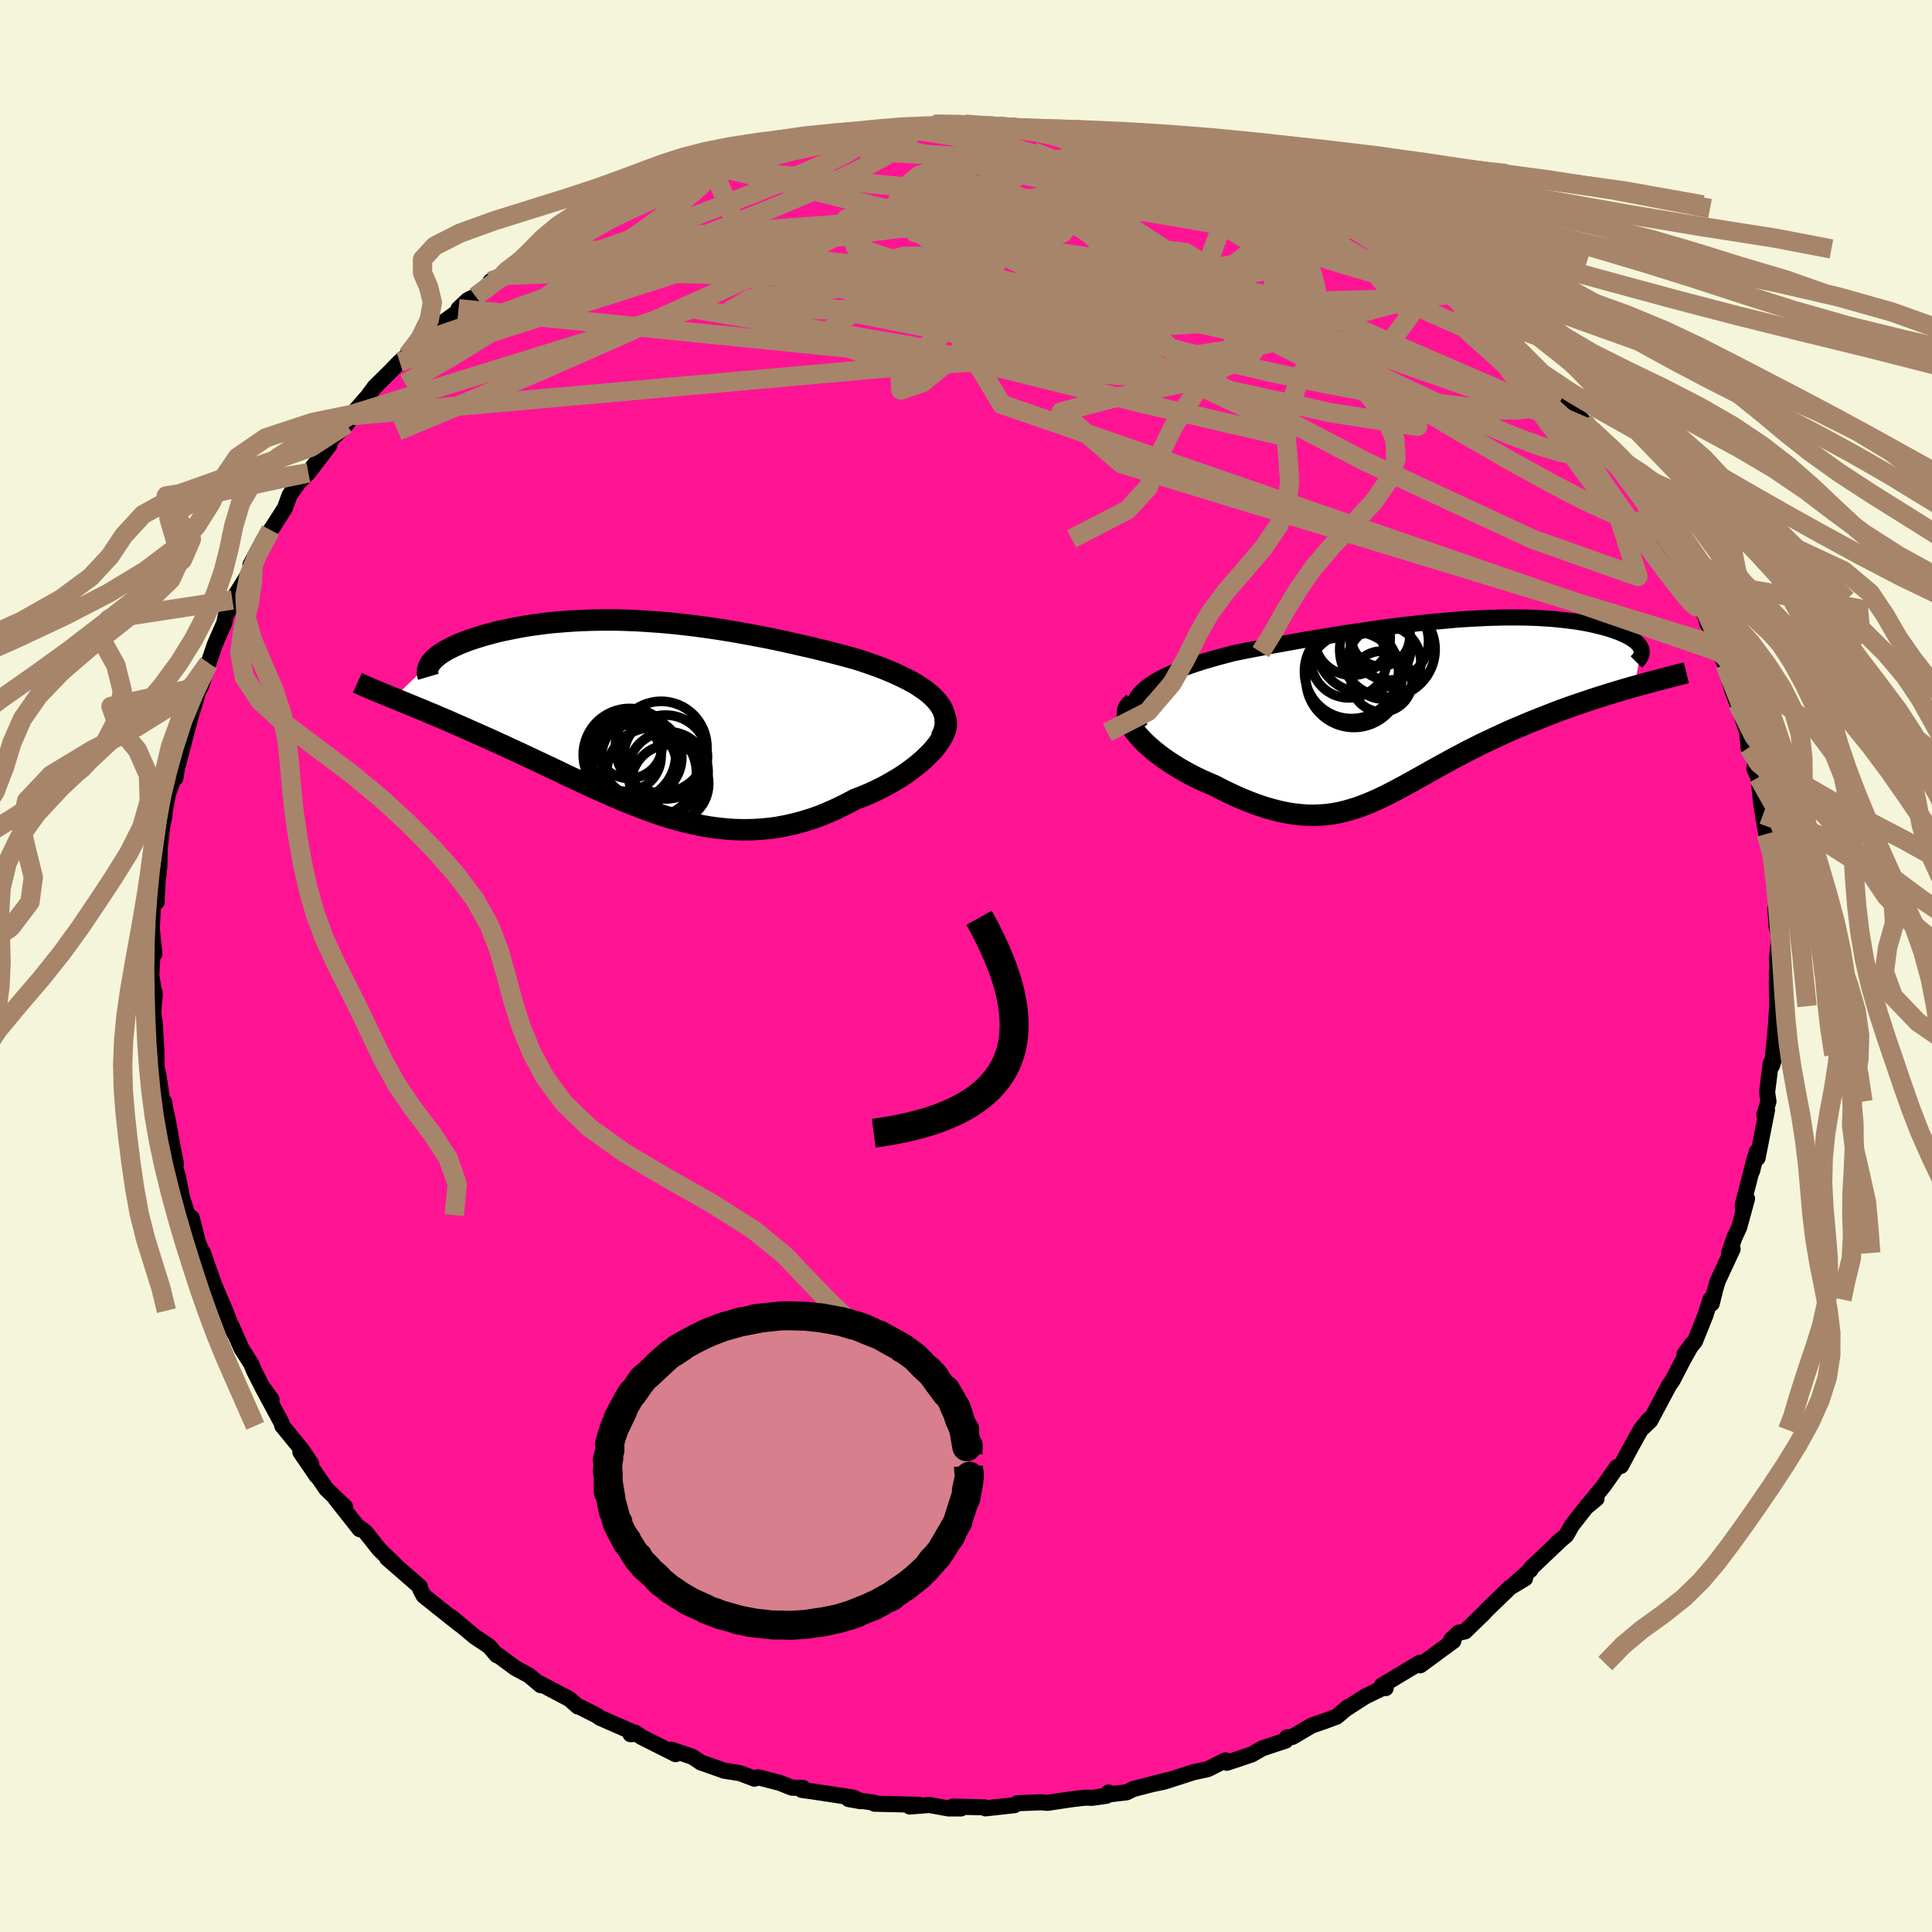
  <svg viewBox="-100 -100 200 200" xmlns="http://www.w3.org/2000/svg" width="500" height="500" id="face-svg">
    <defs>
      <clipPath id="leftEyeClipPath">
        <polyline points="30.51,-1.63 30.17,-1.97 29.79,-2.3 29.37,-2.62 28.91,-2.93 28.43,-3.24 27.91,-3.53 27.36,-3.81 26.79,-4.09 26.2,-4.36 25.58,-4.62 24.94,-4.88 24.28,-5.12 23.6,-5.36 22.91,-5.6 22.2,-5.82 21.32,-6.06 20.42,-6.3 19.52,-6.53 18.61,-6.76 17.69,-6.98 16.76,-7.19 15.84,-7.4 14.91,-7.61 13.98,-7.81 13.05,-8 12.12,-8.18 11.19,-8.35 10.26,-8.52 9.34,-8.68 8.42,-8.83 7.5,-8.97 6.59,-9.1 5.68,-9.22 4.78,-9.33 3.89,-9.43 3,-9.52 2.12,-9.6 1.24,-9.66 0.38,-9.72 -0.48,-9.77 -1.32,-9.8 -2.16,-9.83 -2.98,-9.84 -3.8,-9.84 -4.6,-9.83 -5.39,-9.81 -6.16,-9.78 -6.93,-9.74 -7.68,-9.69 -8.41,-9.63 -9.13,-9.57 -9.84,-9.49 -10.52,-9.4 -11.19,-9.31 -11.85,-9.21 -12.48,-9.1 -13.1,-8.98 -13.7,-8.86 -14.28,-8.74 -14.84,-8.61 -15.38,-8.47 -15.9,-8.33 -16.4,-8.19 -16.87,-8.04 -17.32,-7.9 -17.76,-7.75 -18.17,-7.59 -18.57,-7.44 -18.94,-7.28 -19.3,-7.12 -19.63,-6.96 -19.94,-6.8 -20.24,-6.63 -20.51,-6.46 -20.76,-6.3 -20.98,-6.13 -21.19,-5.96 -21.37,-5.79 -21.54,-5.62 -25.57,-1.75 -25.12,-1.57 -24.66,-1.38 -24.18,-1.18 -23.68,-0.98 -23.18,-0.77 -22.66,-0.56 -22.12,-0.33 -21.58,-0.11 -21.02,0.13 -20.45,0.37 -19.87,0.62 -19.28,0.88 -18.68,1.14 -18.07,1.41 -17.45,1.69 -16.81,1.97 -16.16,2.26 -15.49,2.56 -14.82,2.87 -14.13,3.18 -13.43,3.51 -12.72,3.83 -12,4.17 -11.27,4.51 -10.53,4.86 -9.79,5.21 -9.03,5.57 -8.27,5.93 -7.51,6.3 -6.73,6.66 -5.95,7.02 -5.17,7.39 -4.38,7.75 -3.58,8.1 -2.78,8.45 -1.97,8.8 -1.16,9.13 -0.34,9.45 0.48,9.77 1.3,10.06 2.13,10.35 2.96,10.61 3.8,10.85 4.64,11.08 5.49,11.27 6.34,11.45 7.19,11.6 8.05,11.71 8.91,11.8 9.78,11.86 10.65,11.88 11.53,11.87 12.41,11.82 13.29,11.74 14.18,11.62 15.07,11.45 15.96,11.25 16.85,11.01 17.75,10.73 18.64,10.41 19.53,10.04 20.42,9.64 21.31,9.2 22.2,8.73 22.88,8.47 23.56,8.19 24.22,7.89 24.86,7.58 25.49,7.25 26.1,6.9 26.7,6.55 27.27,6.18 27.81,5.8 28.33,5.41 28.83,5.01 29.29,4.61 29.72,4.2 30.12,3.8 30.47,3.39" />
      </clipPath>
      <clipPath id="rightEyeClipPath">
        <polyline points="-29.74,-1.66 -29.37,-1.99 -28.95,-2.3 -28.48,-2.6 -27.97,-2.89 -27.42,-3.17 -26.84,-3.44 -26.22,-3.71 -25.57,-3.96 -24.89,-4.21 -24.18,-4.45 -23.46,-4.68 -22.7,-4.9 -21.93,-5.12 -21.15,-5.33 -20.34,-5.54 -19.32,-5.75 -18.28,-5.95 -17.24,-6.15 -16.19,-6.35 -15.14,-6.54 -14.08,-6.73 -13.03,-6.92 -11.97,-7.1 -10.92,-7.27 -9.88,-7.44 -8.84,-7.61 -7.81,-7.76 -6.79,-7.91 -5.78,-8.06 -4.78,-8.2 -3.79,-8.33 -2.81,-8.45 -1.85,-8.56 -0.9,-8.67 0.03,-8.77 0.95,-8.85 1.86,-8.93 2.74,-9.01 3.61,-9.07 4.46,-9.12 5.3,-9.16 6.11,-9.2 6.91,-9.22 7.69,-9.24 8.44,-9.24 9.18,-9.24 9.9,-9.23 10.6,-9.21 11.28,-9.18 11.94,-9.14 12.57,-9.1 13.19,-9.04 13.78,-8.98 14.36,-8.91 14.91,-8.84 15.44,-8.76 15.95,-8.67 16.44,-8.58 16.9,-8.48 17.35,-8.37 17.77,-8.27 18.17,-8.16 18.55,-8.05 18.91,-7.93 19.25,-7.81 19.56,-7.7 19.86,-7.57 20.13,-7.45 20.39,-7.32 20.63,-7.19 20.85,-7.06 21.04,-6.93 21.22,-6.8 21.38,-6.66 21.51,-6.52 21.63,-6.39 21.73,-6.25 21.8,-6.11 21.86,-5.98 21.17,-2.1 20.57,-1.93 19.96,-1.75 19.34,-1.57 18.72,-1.38 18.08,-1.18 17.44,-0.98 16.79,-0.77 16.14,-0.55 15.48,-0.33 14.81,-0.1 14.14,0.14 13.47,0.38 12.8,0.64 12.13,0.9 11.45,1.17 10.76,1.44 10.07,1.72 9.38,2.02 8.68,2.31 7.98,2.62 7.28,2.94 6.59,3.26 5.89,3.59 5.2,3.92 4.51,4.27 3.83,4.61 3.16,4.97 2.49,5.32 1.83,5.68 1.17,6.04 0.52,6.4 -0.12,6.76 -0.76,7.12 -1.39,7.47 -2.01,7.82 -2.63,8.16 -3.24,8.49 -3.85,8.81 -4.46,9.12 -5.07,9.42 -5.68,9.7 -6.28,9.96 -6.89,10.2 -7.5,10.43 -8.12,10.62 -8.74,10.8 -9.37,10.95 -10.01,11.07 -10.66,11.16 -11.32,11.21 -12,11.24 -12.68,11.23 -13.39,11.18 -14.11,11.1 -14.85,10.98 -15.61,10.82 -16.39,10.62 -17.19,10.39 -18.01,10.11 -18.85,9.79 -19.7,9.44 -20.58,9.04 -21.47,8.61 -22.38,8.14 -23,7.88 -23.61,7.61 -24.22,7.32 -24.82,7.01 -25.41,6.69 -25.99,6.36 -26.55,6.01 -27.1,5.65 -27.63,5.28 -28.14,4.9 -28.62,4.52 -29.08,4.12 -29.51,3.73 -29.9,3.33 -30.25,2.94" />
      </clipPath>
      <filter id="fuzzy">
        <feTurbulence id="turbulence" baseFrequency="0.05" numOctaves="3" type="noise" result="noise" />
        <feDisplacementMap in="SourceGraphic" in2="noise" scale="2" />
      </filter>
      <linearGradient id="rainbowGradient" x1="0%" y1="0%" x2="100%" y2="0%">
        <stop offset="0%" style="stop-color: rgb(0, 0, 0); stop-opacity: 1" />
        <stop offset="50%" style="stop-color: rgb(192, 192, 192); stop-opacity: 1" />
        <stop offset="100%" style="stop-color: rgb(230, 230, 250); stop-opacity: 1" />
      </linearGradient>
    </defs>
    <rect x="-100" y="-100" width="100%" height="100%" fill="rgb(245, 245, 220)" />
    <polyline id="faceContour" points="84.17,2.83 83.95,0.47 83.94,2.42 83.98,4.16 83.79,6.91 83.9,5.72 83.44,10.31 83.77,9.2 83.3,10.12 82.93,13.06 83.07,14.03 82.64,15.41 82.92,14.92 81.94,19.88 81.87,19.2 81.38,21.21 81.67,19.84 80.41,24.74 80.43,25.13 80.85,24.09 80.04,27.05 79.55,28.1 78.99,29.71 79.36,29.3 77.81,32.63 77.56,33.48 77.2,34.94 77.06,34.52 76.55,36.14 75.47,38.83 74.38,40.19 75.19,39.08 74.24,40.77 73.13,42.92 72.79,43.39 70.83,47.07 69.85,48 70.68,46.95 69.83,48.03 68.79,49.9 67.8,51.75 67.38,51.87 66.03,53.79 64.25,55.98 65.27,55.14 64.39,55.77 62.71,57.92 62.15,58.92 61.12,59.79 61.57,59.41 58.45,62.37 58.45,62.49 56.6,64.13 57.87,63.4 56.33,64.32 53.91,66.66 53.56,67.04 51.66,68.88 50.99,69.02 50.23,69.74 50.45,69.87 47.02,72.39 47.25,72.21 46.97,72.13 43.04,74.49 43.45,74.75 43.36,74.62 41.29,75.64 39.3,76.92 39.53,76.72 38.38,77.7 37.15,78.16 35.78,78.63 33.78,79.81 33.23,79.85 33.08,80.19 30.76,80.96 30.66,81 29.57,81.62 27.01,82.48 26.85,82.23 25.03,83.14 23.51,83.47 20.54,84.43 19.43,84.66 20.9,84.27 17.29,85.21 16.62,85.54 14.6,85.78 14.75,85.56 14.54,85.9 13.06,86.11 12.37,86.09 10.99,86.25 8.43,86.63 7.77,86.57 5.31,86.67 5.02,86.87 2.02,87.2 1.91,87.09 -1.37,87.02 -0.52,87.21 -1.81,87.21 -3.79,86.85 -5.83,87.01 -4.89,86.83 -9.47,86.72 -9.52,86.61 -12.15,86.24 -10.91,86.46 -11.65,86.09 -15.72,85.47 -17.01,85.29 -16.87,85.09 -18.02,85.06 -19.28,84.56 -21.53,83.98 -21.89,84.13 -23.39,83.56 -25.03,83.3 -27.01,82.6 -27.45,82.45 -28.31,81.87 -30.48,81.13 -30.06,81.59 -33.56,79.83 -34.26,79.36 -34.73,79.52 -34.1,79.49 -37.94,77.8 -38.16,77.62 -39.93,76.72 -40.17,76.66 -41.06,75.88 -44.36,74.14 -44.03,74.45 -45.26,73.42 -46.63,72.69 -48.72,71.15 -48.31,71.45 -48.58,71.34 -49.37,70.42 -50.85,69.43 -53.27,67.41 -52.37,68.19 -54.39,66.59 -56.14,65.19 -56.49,64.54 -56.54,64.25 -59.94,61.29 -58.95,62.14 -60.74,60.39 -62.14,58.63 -62.76,58.14 -62.77,58.3 -65.27,55.13 -64.27,56 -66.23,54.13 -67.95,51.62 -67.22,52.79 -68.91,50.31 -67.79,51.51 -68.73,50.11 -70.78,47.6 -70.85,47.3 -72.83,43.62 -71.89,44.88 -72.89,43.49 -73.68,41.94 -73.99,41.19 -75,39.6 -76.05,37.21 -75.85,37.86 -76.68,35.68 -77.88,32.88 -77.48,33.83 -77.67,33.44 -79.01,29.63 -78.61,30.78 -79.52,28.56 -80.15,26.07 -80.57,25.79 -81.14,24.04 -81.58,21.79 -81.85,20.91 -81.79,20.43 -82.12,18.82 -82.61,16.04 -82.9,14.76 -83.01,14.05 -83.21,14 -83.41,12.57 -83.64,11.1 -83.79,10.51 -83.82,8.58 -83.97,5.96 -84.13,4.98 -83.99,2.74 -83.98,3.17 -84.34,0.96 -84.23,-0.96 -84.02,-1.26 -84.3,-3.99 -84.36,-2.72 -84.12,-6.94 -83.77,-6.63 -83.78,-6.82 -83.69,-8.69 -83.51,-10.23 -83.46,-12.25 -83.19,-14.6 -83,-15.4 -82.95,-16.02 -82.61,-17.84 -81.83,-19.95 -81.84,-19.46 -81.42,-22.07 -81.57,-20.86 -80.37,-25.44 -80.37,-25.49 -80.05,-26.51 -79.46,-28.5 -79.19,-28.93 -78.46,-31.26 -78.41,-31.37 -77.75,-33.31 -76.78,-35.52 -76.64,-36.25 -75.82,-37.79 -75.94,-37.89 -74.66,-39.94 -73.97,-41.08 -73.77,-41.78 -74.07,-41.54 -72.7,-44.11 -71.98,-45.13 -71.64,-45.63 -70.5,-47.42 -70.02,-48.75 -69.06,-50.1 -68.09,-51.05 -65.9,-53.92 -66.24,-53.57 -65.89,-54.33 -64.13,-56.08 -63.49,-56.98 -62.06,-58.83 -63.55,-57.11 -62.08,-58.77 -61.21,-59.95 -59.59,-61.55 -58.63,-62.54 -57.82,-63.23 -55.57,-65.34 -56.87,-64.48 -55.74,-65.45 -52.66,-67.69 -52.53,-68.04 -51.55,-68.96 -50.77,-69.32 -47.91,-71.53 -47.99,-71.48 -49.22,-70.88 -45.64,-72.89 -44.91,-73.71 -44.76,-73.85 -42.63,-75.32 -41.62,-75.4 -41.16,-75.9 -38.12,-77.5 -37.18,-77.92 -35.81,-78.52 -35.59,-79.08 -34.57,-79.25 -33.77,-79.7 -32.3,-80.49 -29.47,-81.65 -28.83,-81.68 -28.08,-82.35 -26.21,-82.55 -26.04,-82.81 -25.68,-82.74 -22.21,-83.92 -21.17,-84.15 -22,-84.28 -18.66,-85.03 -19.19,-84.71 -16.39,-85.4 -16.04,-85.34 -14.86,-85.74 -13.2,-85.91 -12.52,-86.3 -10.36,-86.21 -8.08,-86.73 -8.02,-86.51 -6.37,-86.93 -5.67,-86.71 -3.34,-87.13 -1.98,-87.18 -0.12,-87.16 1.64,-87.09 1.3,-87.01 2.74,-86.96 4.3,-86.98 6.18,-86.91 7.28,-86.65 7.75,-86.63 10.35,-86.18 10.93,-86.48 11.62,-86.05 11.93,-86.33 12.9,-86.09 17.8,-85.09 16.43,-85.2 17.86,-84.85 18.48,-85.1 20.4,-84.56 20.84,-84.13 23.21,-83.7 23.98,-83.49 28.49,-82.1 26.23,-82.76 29.29,-81.61 28.63,-82.03 31.57,-80.62 33.11,-80.1 35.49,-78.79 34.78,-79.19 36.32,-78.64 35.98,-78.41 39.11,-76.87 40.24,-76.35 39.2,-76.78 42.1,-75.36 43.39,-74.49 43.75,-74.23 44.85,-73.63 45.93,-72.6 47.15,-72.36 48.56,-71 49.96,-70.29 50.41,-69.58 52.35,-68.04 51.28,-68.91 55.28,-65.58 54.03,-66.78 56.38,-64.83 56.05,-64.68 57.04,-64.13 60,-61.18 59.32,-61.56 59.89,-60.98 61.98,-58.78 62.43,-58.49 62.62,-57.7 63.93,-56.39 64.73,-55.52 66.08,-53.55 66.71,-53.07 68.17,-51.42 67.59,-51.64 68.46,-50.4 69.89,-48.61 70.43,-47.76 71.56,-45.45 72.21,-44.22 72.14,-45.04 72.68,-43.66 74.3,-40.2 74.32,-40.67 74.73,-40.11 75.77,-37.93 76.69,-35.83 76.69,-35.54 77.05,-34.96 77.49,-33.27 78,-32.5 78.92,-30.52 78.58,-31.2 79.35,-28.46 80.76,-24.78 79.87,-27.16 80.87,-24.19 81.01,-22.6 81.58,-21.52 81.72,-21.15 81.62,-20.4 82.03,-19.53 82.34,-16.67 82.5,-15.67 82.85,-13.67 83.26,-11.91 83.2,-12.54 83.53,-10.22 83.9,-7.81 83.9,-5.27 83.79,-6.01 83.91,-4.09 84.2,-3.02 83.94,-0.8 84.17,2.83 83.95,0.47" fill="rgb(255, 20, 147)" stroke="black" stroke-width="1.667" stroke-linejoin="round" filter="url(#fuzzy)" />
    <g transform="translate(48.04 -26.84)">
      <polyline id="rightCountour" points="-29.74,-1.66 -29.37,-1.99 -28.95,-2.3 -28.48,-2.6 -27.97,-2.89 -27.42,-3.17 -26.84,-3.44 -26.22,-3.71 -25.57,-3.96 -24.89,-4.21 -24.18,-4.45 -23.46,-4.68 -22.7,-4.9 -21.93,-5.12 -21.15,-5.33 -20.34,-5.54 -19.32,-5.75 -18.28,-5.95 -17.24,-6.15 -16.19,-6.35 -15.14,-6.54 -14.08,-6.73 -13.03,-6.92 -11.97,-7.1 -10.92,-7.27 -9.88,-7.44 -8.84,-7.61 -7.81,-7.76 -6.79,-7.91 -5.78,-8.06 -4.78,-8.2 -3.79,-8.33 -2.81,-8.45 -1.85,-8.56 -0.9,-8.67 0.03,-8.77 0.95,-8.85 1.86,-8.93 2.74,-9.01 3.61,-9.07 4.46,-9.12 5.3,-9.16 6.11,-9.2 6.91,-9.22 7.69,-9.24 8.44,-9.24 9.18,-9.24 9.9,-9.23 10.6,-9.21 11.28,-9.18 11.94,-9.14 12.57,-9.1 13.19,-9.04 13.78,-8.98 14.36,-8.91 14.91,-8.84 15.44,-8.76 15.95,-8.67 16.44,-8.58 16.9,-8.48 17.35,-8.37 17.77,-8.27 18.17,-8.16 18.55,-8.05 18.91,-7.93 19.25,-7.81 19.56,-7.7 19.86,-7.57 20.13,-7.45 20.39,-7.32 20.63,-7.19 20.85,-7.06 21.04,-6.93 21.22,-6.8 21.38,-6.66 21.51,-6.52 21.63,-6.39 21.73,-6.25 21.8,-6.11 21.86,-5.98 21.17,-2.1 20.57,-1.93 19.96,-1.75 19.34,-1.57 18.72,-1.38 18.08,-1.18 17.44,-0.98 16.79,-0.77 16.14,-0.55 15.48,-0.33 14.81,-0.1 14.14,0.14 13.47,0.38 12.8,0.64 12.13,0.9 11.45,1.17 10.76,1.44 10.07,1.72 9.38,2.02 8.68,2.31 7.98,2.62 7.28,2.94 6.59,3.26 5.89,3.59 5.2,3.92 4.51,4.27 3.83,4.61 3.16,4.97 2.49,5.32 1.83,5.68 1.17,6.04 0.52,6.4 -0.12,6.76 -0.76,7.12 -1.39,7.47 -2.01,7.82 -2.63,8.16 -3.24,8.49 -3.85,8.81 -4.46,9.12 -5.07,9.42 -5.68,9.7 -6.28,9.96 -6.89,10.2 -7.5,10.43 -8.12,10.62 -8.74,10.8 -9.37,10.95 -10.01,11.07 -10.66,11.16 -11.32,11.21 -12,11.24 -12.68,11.23 -13.39,11.18 -14.11,11.1 -14.85,10.98 -15.61,10.82 -16.39,10.62 -17.19,10.39 -18.01,10.11 -18.85,9.79 -19.7,9.44 -20.58,9.04 -21.47,8.61 -22.38,8.14 -23,7.88 -23.61,7.61 -24.22,7.32 -24.82,7.01 -25.41,6.69 -25.99,6.36 -26.55,6.01 -27.1,5.65 -27.63,5.28 -28.14,4.9 -28.62,4.52 -29.08,4.12 -29.51,3.73 -29.9,3.33 -30.25,2.94" fill="white" stroke="white" stroke-width="0" stroke-linejoin="round" filter="url(#fuzzy)" />
    </g>
    <g transform="translate(-33.69 -25.98)">
      <polyline id="leftCountour" points="30.51,-1.63 30.17,-1.97 29.79,-2.3 29.37,-2.62 28.91,-2.93 28.43,-3.24 27.91,-3.53 27.36,-3.81 26.79,-4.09 26.2,-4.36 25.58,-4.62 24.94,-4.88 24.28,-5.12 23.6,-5.36 22.91,-5.6 22.2,-5.82 21.32,-6.06 20.42,-6.3 19.52,-6.53 18.61,-6.76 17.69,-6.98 16.76,-7.19 15.84,-7.4 14.91,-7.61 13.98,-7.81 13.05,-8 12.12,-8.18 11.19,-8.35 10.26,-8.52 9.34,-8.68 8.42,-8.83 7.5,-8.97 6.59,-9.1 5.68,-9.22 4.78,-9.33 3.89,-9.43 3,-9.52 2.12,-9.6 1.24,-9.66 0.38,-9.72 -0.48,-9.77 -1.32,-9.8 -2.16,-9.83 -2.98,-9.84 -3.8,-9.84 -4.6,-9.83 -5.39,-9.81 -6.16,-9.78 -6.93,-9.74 -7.68,-9.69 -8.41,-9.63 -9.13,-9.57 -9.84,-9.49 -10.52,-9.4 -11.19,-9.31 -11.85,-9.21 -12.48,-9.1 -13.1,-8.98 -13.7,-8.86 -14.28,-8.74 -14.84,-8.61 -15.38,-8.47 -15.9,-8.33 -16.4,-8.19 -16.87,-8.04 -17.32,-7.9 -17.76,-7.75 -18.17,-7.59 -18.57,-7.44 -18.94,-7.28 -19.3,-7.12 -19.63,-6.96 -19.94,-6.8 -20.24,-6.63 -20.51,-6.46 -20.76,-6.3 -20.98,-6.13 -21.19,-5.96 -21.37,-5.79 -21.54,-5.62 -25.57,-1.75 -25.12,-1.57 -24.66,-1.38 -24.18,-1.18 -23.68,-0.98 -23.18,-0.77 -22.66,-0.56 -22.12,-0.33 -21.58,-0.11 -21.02,0.13 -20.45,0.37 -19.87,0.62 -19.28,0.88 -18.68,1.14 -18.07,1.41 -17.45,1.69 -16.81,1.97 -16.16,2.26 -15.49,2.56 -14.82,2.87 -14.13,3.18 -13.43,3.51 -12.72,3.83 -12,4.17 -11.27,4.51 -10.53,4.86 -9.79,5.21 -9.03,5.57 -8.27,5.93 -7.51,6.3 -6.73,6.66 -5.95,7.02 -5.17,7.39 -4.38,7.75 -3.58,8.1 -2.78,8.45 -1.97,8.8 -1.16,9.13 -0.34,9.45 0.48,9.77 1.3,10.06 2.13,10.35 2.96,10.61 3.8,10.85 4.64,11.08 5.49,11.27 6.34,11.45 7.19,11.6 8.05,11.71 8.91,11.8 9.78,11.86 10.65,11.88 11.53,11.87 12.41,11.82 13.29,11.74 14.18,11.62 15.07,11.45 15.96,11.25 16.85,11.01 17.75,10.73 18.64,10.41 19.53,10.04 20.42,9.64 21.31,9.2 22.2,8.73 22.88,8.47 23.56,8.19 24.22,7.89 24.86,7.58 25.49,7.25 26.1,6.9 26.7,6.55 27.27,6.18 27.81,5.8 28.33,5.41 28.83,5.01 29.29,4.61 29.72,4.2 30.12,3.8 30.47,3.39" fill="white" stroke="white" stroke-width="0" stroke-linejoin="round" filter="url(#fuzzy)" />
    </g>
    <g transform="translate(48.04 -26.84)">
      <polyline id="rightUpper" points="-29.93,2.29 -30.26,1.82 -30.5,1.38 -30.66,0.95 -30.74,0.53 -30.73,0.13 -30.66,-0.26 -30.52,-0.63 -30.32,-0.98 -30.06,-1.33 -29.74,-1.66 -29.37,-1.99 -28.95,-2.3 -28.48,-2.6 -27.97,-2.89 -27.42,-3.17 -26.84,-3.44 -26.22,-3.71 -25.57,-3.96 -24.89,-4.21 -24.18,-4.45 -23.46,-4.68 -22.7,-4.9 -21.93,-5.12 -21.15,-5.33 -20.34,-5.54 -19.32,-5.75 -18.28,-5.95 -17.24,-6.15 -16.19,-6.35 -15.14,-6.54 -14.08,-6.73 -13.03,-6.92 -11.97,-7.1 -10.92,-7.27 -9.88,-7.44 -8.84,-7.61 -7.81,-7.76 -6.79,-7.91 -5.78,-8.06 -4.78,-8.2 -3.79,-8.33 -2.81,-8.45 -1.85,-8.56 -0.9,-8.67 0.03,-8.77 0.95,-8.85 1.86,-8.93 2.74,-9.01 3.61,-9.07 4.46,-9.12 5.3,-9.16 6.11,-9.2 6.91,-9.22 7.69,-9.24 8.44,-9.24 9.18,-9.24 9.9,-9.23 10.6,-9.21 11.28,-9.18 11.94,-9.14 12.57,-9.1 13.19,-9.04 13.78,-8.98 14.36,-8.91 14.91,-8.84 15.44,-8.76 15.95,-8.67 16.44,-8.58 16.9,-8.48 17.35,-8.37 17.77,-8.27 18.17,-8.16 18.55,-8.05 18.91,-7.93 19.25,-7.81 19.56,-7.7 19.86,-7.57 20.13,-7.45 20.39,-7.32 20.63,-7.19 20.85,-7.06 21.04,-6.93 21.22,-6.8 21.38,-6.66 21.51,-6.52 21.63,-6.39 21.73,-6.25 21.8,-6.11 21.86,-5.98 21.89,-5.84 21.91,-5.7 21.9,-5.56 21.88,-5.43 21.84,-5.29 21.78,-5.16 21.7,-5.02 21.6,-4.89 21.48,-4.76 21.35,-4.63" fill="none" stroke="black" stroke-width="1.667" stroke-linejoin="round" filter="url(#fuzzy)" />
      <polyline id="rightLower" points="-30.72,-0.38 -31,-0.15 -31.2,0.12 -31.31,0.41 -31.34,0.73 -31.31,1.06 -31.21,1.42 -31.05,1.78 -30.83,2.16 -30.57,2.55 -30.25,2.94 -29.9,3.33 -29.51,3.73 -29.08,4.12 -28.62,4.52 -28.14,4.9 -27.63,5.28 -27.1,5.65 -26.55,6.01 -25.99,6.36 -25.41,6.69 -24.82,7.01 -24.22,7.32 -23.61,7.61 -23,7.88 -22.38,8.14 -21.47,8.61 -20.58,9.04 -19.7,9.44 -18.85,9.79 -18.01,10.11 -17.19,10.39 -16.39,10.62 -15.61,10.82 -14.85,10.98 -14.11,11.1 -13.39,11.18 -12.68,11.23 -12,11.24 -11.32,11.21 -10.66,11.16 -10.01,11.07 -9.37,10.95 -8.74,10.8 -8.12,10.62 -7.5,10.43 -6.89,10.2 -6.28,9.96 -5.68,9.7 -5.07,9.42 -4.46,9.12 -3.85,8.81 -3.24,8.49 -2.63,8.16 -2.01,7.82 -1.39,7.47 -0.76,7.12 -0.12,6.76 0.52,6.4 1.17,6.04 1.83,5.68 2.49,5.32 3.16,4.97 3.83,4.61 4.51,4.27 5.2,3.92 5.89,3.59 6.59,3.26 7.28,2.94 7.98,2.62 8.68,2.31 9.38,2.02 10.07,1.72 10.76,1.44 11.45,1.17 12.13,0.9 12.8,0.64 13.47,0.38 14.14,0.14 14.81,-0.1 15.48,-0.33 16.14,-0.55 16.79,-0.77 17.44,-0.98 18.08,-1.18 18.72,-1.38 19.34,-1.57 19.96,-1.75 20.57,-1.93 21.17,-2.1 21.76,-2.26 22.34,-2.42 22.9,-2.57 23.46,-2.72 24,-2.86 24.53,-3 25.05,-3.14 25.55,-3.27 26.05,-3.39 26.53,-3.51" fill="none" stroke="black" stroke-width="2.222" stroke-linejoin="round" filter="url(#fuzzy)" />
      <circle r="3.042" cx="-5.141" cy="-7.236" stroke="black" fill="none" stroke-width="1.0" filter="url(#fuzzy)" clip-path="url(#rightEyeClipPath)" /><circle r="4.05" cx="-4.201" cy="-6.811" stroke="black" fill="none" stroke-width="1.0" filter="url(#fuzzy)" clip-path="url(#rightEyeClipPath)" /><circle r="3.926" cx="-8.406" cy="-4.841" stroke="black" fill="none" stroke-width="1.0" filter="url(#fuzzy)" clip-path="url(#rightEyeClipPath)" /><circle r="4.936" cx="-4.416" cy="-5.926" stroke="black" fill="none" stroke-width="1.0" filter="url(#fuzzy)" clip-path="url(#rightEyeClipPath)" /><circle r="3.812" cx="-4.761" cy="-4.596" stroke="black" fill="none" stroke-width="1.0" filter="url(#fuzzy)" clip-path="url(#rightEyeClipPath)" /><circle r="3.938" cx="-8.066" cy="-7.191" stroke="black" fill="none" stroke-width="1.0" filter="url(#fuzzy)" clip-path="url(#rightEyeClipPath)" /><circle r="4.938" cx="-6.881" cy="-6.401" stroke="black" fill="none" stroke-width="1.0" filter="url(#fuzzy)" clip-path="url(#rightEyeClipPath)" /><circle r="3.146" cx="-5.016" cy="-2.611" stroke="black" fill="none" stroke-width="1.0" filter="url(#fuzzy)" clip-path="url(#rightEyeClipPath)" /><circle r="4.95" cx="-7.891" cy="-2.806" stroke="black" fill="none" stroke-width="1.0" filter="url(#fuzzy)" clip-path="url(#rightEyeClipPath)" /><circle r="4.87" cx="-8.131" cy="-3.641" stroke="black" fill="none" stroke-width="1.0" filter="url(#fuzzy)" clip-path="url(#rightEyeClipPath)" />
      </g>
    <g transform="translate(-33.69 -25.98)">
      <polyline id="leftUpper" points="31.08,2.4 31.3,1.94 31.46,1.49 31.54,1.06 31.56,0.64 31.52,0.23 31.42,-0.17 31.27,-0.55 31.06,-0.92 30.81,-1.28 30.51,-1.63 30.17,-1.97 29.79,-2.3 29.37,-2.62 28.91,-2.93 28.43,-3.24 27.91,-3.53 27.36,-3.81 26.79,-4.09 26.2,-4.36 25.58,-4.62 24.94,-4.88 24.28,-5.12 23.6,-5.36 22.91,-5.6 22.2,-5.82 21.32,-6.06 20.42,-6.3 19.52,-6.53 18.61,-6.76 17.69,-6.98 16.76,-7.19 15.84,-7.4 14.91,-7.61 13.98,-7.81 13.05,-8 12.12,-8.18 11.19,-8.35 10.26,-8.52 9.34,-8.68 8.42,-8.83 7.5,-8.97 6.59,-9.1 5.68,-9.22 4.78,-9.33 3.89,-9.43 3,-9.52 2.12,-9.6 1.24,-9.66 0.38,-9.72 -0.48,-9.77 -1.32,-9.8 -2.16,-9.83 -2.98,-9.84 -3.8,-9.84 -4.6,-9.83 -5.39,-9.81 -6.16,-9.78 -6.93,-9.74 -7.68,-9.69 -8.41,-9.63 -9.13,-9.57 -9.84,-9.49 -10.52,-9.4 -11.19,-9.31 -11.85,-9.21 -12.48,-9.1 -13.1,-8.98 -13.7,-8.86 -14.28,-8.74 -14.84,-8.61 -15.38,-8.47 -15.9,-8.33 -16.4,-8.19 -16.87,-8.04 -17.32,-7.9 -17.76,-7.75 -18.17,-7.59 -18.57,-7.44 -18.94,-7.28 -19.3,-7.12 -19.63,-6.96 -19.94,-6.8 -20.24,-6.63 -20.51,-6.46 -20.76,-6.3 -20.98,-6.13 -21.19,-5.96 -21.37,-5.79 -21.54,-5.62 -21.68,-5.45 -21.79,-5.28 -21.89,-5.12 -21.96,-4.95 -22.02,-4.78 -22.05,-4.62 -22.06,-4.45 -22.05,-4.29 -22.02,-4.13 -21.97,-3.96" fill="none" stroke="black" stroke-width="2.222" stroke-linejoin="round" filter="url(#fuzzy)" />
      <polyline id="leftLower" points="31.27,-0.12 31.47,0.14 31.6,0.43 31.66,0.74 31.65,1.08 31.59,1.43 31.46,1.8 31.29,2.19 31.06,2.58 30.79,2.98 30.47,3.39 30.12,3.8 29.72,4.2 29.29,4.61 28.83,5.01 28.33,5.41 27.81,5.8 27.27,6.18 26.7,6.55 26.1,6.9 25.49,7.25 24.86,7.58 24.22,7.89 23.56,8.19 22.88,8.47 22.2,8.73 21.31,9.2 20.42,9.64 19.53,10.04 18.64,10.41 17.75,10.73 16.85,11.01 15.96,11.25 15.07,11.45 14.18,11.62 13.29,11.74 12.41,11.82 11.53,11.87 10.65,11.88 9.78,11.86 8.91,11.8 8.05,11.71 7.19,11.6 6.34,11.45 5.49,11.27 4.64,11.08 3.8,10.85 2.96,10.61 2.13,10.35 1.3,10.06 0.48,9.77 -0.34,9.45 -1.16,9.13 -1.97,8.8 -2.78,8.45 -3.58,8.1 -4.38,7.75 -5.17,7.39 -5.95,7.02 -6.73,6.66 -7.51,6.3 -8.27,5.93 -9.03,5.57 -9.79,5.21 -10.53,4.86 -11.27,4.51 -12,4.17 -12.72,3.83 -13.43,3.51 -14.13,3.18 -14.82,2.87 -15.49,2.56 -16.16,2.26 -16.81,1.97 -17.45,1.69 -18.07,1.41 -18.68,1.14 -19.28,0.88 -19.87,0.62 -20.45,0.37 -21.02,0.13 -21.58,-0.11 -22.12,-0.33 -22.66,-0.56 -23.18,-0.77 -23.68,-0.98 -24.18,-1.18 -24.66,-1.38 -25.12,-1.57 -25.57,-1.75 -26.01,-1.93 -26.44,-2.11 -26.85,-2.28 -27.24,-2.44 -27.62,-2.6 -27.99,-2.76 -28.34,-2.91 -28.68,-3.05 -29,-3.2 -29.31,-3.34" fill="none" stroke="black" stroke-width="2.222" stroke-linejoin="round" filter="url(#fuzzy)" />
      <circle r="4.342" cx="2.587" cy="4.345" stroke="black" fill="none" stroke-width="1.0" filter="url(#fuzzy)" clip-path="url(#leftEyeClipPath)" /><circle r="4.018" cx="3.037" cy="7.1" stroke="black" fill="none" stroke-width="1.0" filter="url(#fuzzy)" clip-path="url(#leftEyeClipPath)" /><circle r="3.42" cx="-1.178" cy="3.145" stroke="black" fill="none" stroke-width="1.0" filter="url(#fuzzy)" clip-path="url(#leftEyeClipPath)" /><circle r="4.16" cx="0.112" cy="4.38" stroke="black" fill="none" stroke-width="1.0" filter="url(#fuzzy)" clip-path="url(#leftEyeClipPath)" /><circle r="4.158" cx="2.837" cy="5.885" stroke="black" fill="none" stroke-width="1.0" filter="url(#fuzzy)" clip-path="url(#leftEyeClipPath)" /><circle r="4.736" cx="2.132" cy="3.315" stroke="black" fill="none" stroke-width="1.0" filter="url(#fuzzy)" clip-path="url(#leftEyeClipPath)" /><circle r="4.374" cx="-0.633" cy="5.325" stroke="black" fill="none" stroke-width="1.0" filter="url(#fuzzy)" clip-path="url(#leftEyeClipPath)" /><circle r="4.788" cx="-1.143" cy="4.11" stroke="black" fill="none" stroke-width="1.0" filter="url(#fuzzy)" clip-path="url(#leftEyeClipPath)" /><circle r="3.634" cx="-1.503" cy="4.265" stroke="black" fill="none" stroke-width="1.0" filter="url(#fuzzy)" clip-path="url(#leftEyeClipPath)" /><circle r="4.642" cx="1.147" cy="5.965" stroke="black" fill="none" stroke-width="1.0" filter="url(#fuzzy)" clip-path="url(#leftEyeClipPath)" />
    </g>
    <g id="hairs">
      <polyline points="70.43,-47.76 71.05,-46.24 70.87,-45.76 70.06,-45.82 68.67,-46.2 66.69,-46.96 64.03,-48.18 60.64,-49.94 56.45,-52.25 51.38,-55.16 45.39,-58.74 38.41,-63.02 30.42,-67.98 21.47,-73.6 11.73,-79.94" fill="none" stroke="rgb(167, 133, 106)" stroke-width="2" stroke-linejoin="round" filter="url(#fuzzy)" /><polyline points="-16.39,-85.4 -15.77,-85.47 -14.83,-85.65 -13.79,-85.82 -12.76,-85.94 -11.86,-86 -11.17,-85.98 -10.73,-85.88 -10.54,-85.71 -10.6,-85.44 -10.95,-85.07 -11.64,-84.58 -12.74,-83.96 -14.3,-83.2 -16.34,-82.3 -18.84,-81.25 -21.81,-80.06 -25.25,-78.72 -29.17,-77.22 -33.57,-75.62 -38.39,-73.94 -43.8,-72.07" fill="none" stroke="rgb(167, 133, 106)" stroke-width="2" stroke-linejoin="round" filter="url(#fuzzy)" /><polyline points="-0.12,-87.16 0.92,-87.06 1.52,-86.91 2.06,-86.69 2.51,-86.37 2.73,-85.94 2.62,-85.39 2.15,-84.72 1.27,-83.93 -0.01,-83.02 -1.7,-81.95 -3.78,-80.72 -6.27,-79.3 -9.19,-77.7 -12.6,-75.93 -16.49,-74.02 -20.88,-71.96 -25.77,-69.74 -31.17,-67.31 -37.14,-64.65 -43.71,-61.76 -50.9,-58.69 -58.83,-55.38" fill="none" stroke="rgb(167, 133, 106)" stroke-width="2" stroke-linejoin="round" filter="url(#fuzzy)" /><polyline points="-33.77,-79.7 -32.11,-80.48 -30.6,-81.11 -29.45,-81.53 -28.6,-81.79 -27.94,-81.93 -27.42,-81.99 -27.03,-81.97 -26.81,-81.84 -26.82,-81.59 -27.09,-81.19 -27.66,-80.6 -28.53,-79.83 -29.72,-78.87 -31.25,-77.72 -33.13,-76.35 -35.4,-74.76 -38.09,-72.9 -41.25,-70.75 -44.88,-68.34 -48.95,-65.71 -53.37,-63.01 -58.06,-60.3" fill="none" stroke="rgb(167, 133, 106)" stroke-width="2" stroke-linejoin="round" filter="url(#fuzzy)" /><polyline points="74.32,-40.67 74.85,-39.72 75.4,-38.53 75.73,-37.65 75.79,-37.21 75.6,-37.18 75.18,-37.54 74.53,-38.27 73.6,-39.43 72.35,-41.06 70.75,-43.23 68.73,-46.04 66.23,-49.63 63.17,-54.08 59.7,-59.24" fill="none" stroke="rgb(167, 133, 106)" stroke-width="2" stroke-linejoin="round" filter="url(#fuzzy)" /><polyline points="64.73,-55.52 65.67,-54.15 66.07,-53.39 65.98,-52.96 65.48,-52.75 64.61,-52.7 63.35,-52.81 61.64,-53.16 59.41,-53.83 56.61,-54.87 53.23,-56.28 49.25,-58.05 44.69,-60.19 39.48,-62.71 33.57,-65.62 26.87,-68.93 19.35,-72.65 11,-76.83 1.9,-81.5" fill="none" stroke="rgb(167, 133, 106)" stroke-width="2" stroke-linejoin="round" filter="url(#fuzzy)" /><polyline points="51.28,-68.91 53.65,-66.96 54.85,-65.96 55.82,-65.08 56.78,-64.18 57.7,-63.28 58.52,-62.46 59.14,-61.83 59.5,-61.44 59.56,-61.33 59.3,-61.53 58.69,-62.07 57.69,-62.97 56.21,-64.32 54.19,-66.19" fill="none" stroke="rgb(167, 133, 106)" stroke-width="2" stroke-linejoin="round" filter="url(#fuzzy)" /><polyline points="16.43,-85.2 17.53,-85.01 18.41,-84.86 19.14,-84.64 19.68,-84.38 19.96,-84.11 19.86,-83.86 19.23,-83.67 17.98,-83.54 16.06,-83.48 13.47,-83.45 10.22,-83.47 6.25,-83.54 1.49,-83.7 -4.18,-84 -10.9,-84.4" fill="none" stroke="rgb(167, 133, 106)" stroke-width="2" stroke-linejoin="round" filter="url(#fuzzy)" /><polyline points="-8.02,-86.51 -6.36,-86.62 -4.13,-86.38 -1.28,-85.9 2.03,-85.2 5.65,-84.29 9.49,-83.21 13.53,-81.99 17.79,-80.66 22.27,-79.24 26.9,-77.74 31.59,-76.2 36.25,-74.66 40.87,-73.14 45.42,-71.68" fill="none" stroke="rgb(167, 133, 106)" stroke-width="2" stroke-linejoin="round" filter="url(#fuzzy)" /><polyline points="43.75,-74.23 44.74,-73.6 45.65,-72.97 46.42,-72.39 46.98,-71.86 47.26,-71.43 47.22,-71.12 46.83,-70.95 46.09,-70.93 44.97,-71.08 43.47,-71.41 41.54,-71.92 39.15,-72.62 36.26,-73.52 32.83,-74.64 28.81,-76 24.17,-77.64 18.95,-79.55 13.22,-81.76 6.98,-84.3" fill="none" stroke="rgb(167, 133, 106)" stroke-width="2" stroke-linejoin="round" filter="url(#fuzzy)" /><polyline points="59.32,-61.56 60.08,-60.68 60.64,-59.76 60.72,-59.06 60.38,-58.5 59.67,-58.06 58.57,-57.73 57.03,-57.56 55,-57.57 52.45,-57.79 49.37,-58.18 45.75,-58.74 41.58,-59.45 36.85,-60.35 31.53,-61.47 25.58,-62.84 18.99,-64.46 11.7,-66.3 3.66,-68.34 -5.16,-70.56 -14.72,-73.03 -24.88,-75.82" fill="none" stroke="rgb(167, 133, 106)" stroke-width="2" stroke-linejoin="round" filter="url(#fuzzy)" /><polyline points="-12.52,-86.3 -10.62,-86.35 -9.25,-86.45 -8.26,-86.5 -7.46,-86.5 -6.77,-86.43 -6.24,-86.29 -5.94,-86.04 -5.96,-85.69 -6.34,-85.22 -7.09,-84.65 -8.2,-83.95 -9.67,-83.14 -11.5,-82.21 -13.72,-81.16 -16.39,-79.98 -19.53,-78.65 -23.2,-77.17 -27.43,-75.51 -32.22,-73.64 -37.58,-71.53 -43.5,-69.21 -49.77,-66.92" fill="none" stroke="rgb(167, 133, 106)" stroke-width="2" stroke-linejoin="round" filter="url(#fuzzy)" /><polyline points="39.11,-76.87 39.86,-76.47 40.85,-75.84 42.24,-74.95 43.79,-73.91 45.35,-72.84 46.88,-71.76 48.38,-70.71 49.8,-69.71 51.08,-68.8 52.15,-68.04 52.96,-67.46 53.48,-67.08 53.67,-66.95 53.45,-67.14 52.75,-67.71" fill="none" stroke="rgb(167, 133, 106)" stroke-width="2" stroke-linejoin="round" filter="url(#fuzzy)" /><polyline points="77.49,-33.27 16.1,-51.99 9.86,-57.37 15.69,-58.89 23.7,-60.6 29.46,-63.21 31.39,-65.95 29.88,-67.87 25.86,-68.55 19.94,-68.27 12.76,-67.65 5.65,-67.12 0.41,-66.71 -1.71,-66.16 -1.12,-65.43 0.21,-64.88 0.12,-65.06 -1.96,-66.08 -3.89,-67.12 -1.35,-66.85 9.08,-64.47 22.59,-61.18 15.96,-61.12 -52.53,-68.04" fill="none" stroke="rgb(167, 133, 106)" stroke-width="2" stroke-linejoin="round" filter="url(#fuzzy)" /><polyline points="67.59,-51.64 51.52,-66.12 45.42,-68.82 38.92,-67.12 31,-64.37 23.54,-63.21 18.49,-64.89 16.4,-68.6 16.72,-72.37 18.99,-74.33 22.75,-73.85 25.81,-71.88 23.53,-70.31 12.26,-69.98 -2.36,-68.18 3.7,-58.14 78,-32.5" fill="none" stroke="rgb(167, 133, 106)" stroke-width="2" stroke-linejoin="round" filter="url(#fuzzy)" /><polyline points="40.24,-76.35 37.78,-76.09 34.06,-72.57 25.31,-70.91 18.25,-71.52 14.89,-73.43 13,-75.64 10.21,-77.46 6.09,-78.51 1.83,-78.73 -0.96,-78.23 -1.37,-77.17 0.55,-75.54 4.4,-73.28 10,-70.55 17.43,-67.91 26.3,-66.24 35.11,-66.22 41.67,-67.83 44.23,-70.32 42.16,-72.86 34.47,-75.34 16.09,-78.5 -26.21,-82.55" fill="none" stroke="rgb(167, 133, 106)" stroke-width="2" stroke-linejoin="round" filter="url(#fuzzy)" /><polyline points="-25.68,-82.74 7.35,-74.45 29.51,-66.73 34.49,-65.83 32.58,-66.62 31.51,-66.11 33.46,-64.44 36.78,-63.13 38.75,-63.34 37.6,-65.16 33.11,-67.8 26.19,-70.28 18.37,-71.9 11.54,-72.27 7.85,-71.13 9.14,-68.34 15.84,-64.1 25.75,-59.3 33.55,-55.62 32.39,-54.97 18.09,-58.28 -5.6,-64.17 -28.26,-68.04 -63.55,-57.11" fill="none" stroke="rgb(167, 133, 106)" stroke-width="2" stroke-linejoin="round" filter="url(#fuzzy)" /><polyline points="11.93,-86.33 7.56,-78.46 9.8,-70.08 19.14,-65.5 20.69,-64.42 11.85,-65.61 -0.54,-67.82 -8.81,-69.81 -9.59,-70.66 -4.54,-70.34 1.32,-69.71 2.45,-69.96 -3.25,-71.69 -11.45,-74.44 -12.37,-77.37 17.86,-84.85" fill="none" stroke="rgb(167, 133, 106)" stroke-width="2" stroke-linejoin="round" filter="url(#fuzzy)" /><polyline points="-58.63,-62.54 -30,-71.7 -10.9,-71.18 2.06,-68.58 8.88,-67.47 6.76,-68.19 -2.39,-69.91 -12.57,-71.89 -17.89,-73.75 -15.63,-75.29 -6.97,-76.35 4.16,-76.95 13.15,-77.4 16.99,-78.17 15.79,-79.45 12.54,-80.81 10.77,-81.59 11.34,-81.78 13.01,-82.43 28.49,-82.1" fill="none" stroke="rgb(167, 133, 106)" stroke-width="2" stroke-linejoin="round" filter="url(#fuzzy)" /><polyline points="64.73,-55.52 34.06,-68.8 14.87,-72.55 2.97,-73.59 -6.47,-73.46 -11.97,-71.87 -11.55,-69.14 -5.66,-66.44 3.31,-64.94 12.42,-65.05 18.99,-66.25 20.72,-67.67 16.11,-68.7 5.37,-69.39 -8.91,-70.27 -22.32,-71.76 -30.91,-73.61 -33.25,-75 -29.03,-75.59 -11.87,-76.88 35.49,-78.79" fill="none" stroke="rgb(167, 133, 106)" stroke-width="2" stroke-linejoin="round" filter="url(#fuzzy)" /><polyline points="39.11,-76.87 13.63,-80.71 0.84,-78.34 5.07,-74.03 13.74,-70.82 16.35,-69.28 11.36,-68.36 3.73,-67.06 -0.81,-65.43 0.13,-64.27 5.12,-64.35 11.19,-65.66 16.67,-67.39 22.08,-68.35 28.7,-67.72 36.24,-65.6 41.6,-63.32 39.84,-62.92 26.61,-65.96 1.56,-71.52 -28.84,-74.17 -56.87,-64.48" fill="none" stroke="rgb(167, 133, 106)" stroke-width="2" stroke-linejoin="round" filter="url(#fuzzy)" /><polyline points="10.93,-86.48 34.54,-71.75 35.06,-67.22 25.63,-70.86 17.06,-75.63 11.92,-78.61 9.85,-79.41 9.88,-78.65 10.5,-77.23 10.04,-75.91 7.85,-74.99 4.57,-74.24 1.25,-73.27 -1.86,-71.96 -5.27,-70.71 -8.93,-69.96 -11.14,-69.66 -9.63,-68.96 -3.64,-67.18 7.06,-65.45 27.25,-66.7 50.41,-69.58" fill="none" stroke="rgb(167, 133, 106)" stroke-width="2" stroke-linejoin="round" filter="url(#fuzzy)" /><polyline points="23.21,-83.7 41.09,-73.23 46.05,-67.44 43.27,-63.75 36.14,-63.41 29.11,-65.63 23.62,-68.59 18.57,-70.79 12.79,-71.37 6.36,-70.11 0.27,-67.36 -4.39,-63.96 -6.83,-61.02 -6.74,-59.62 -4.51,-60.38 -1.18,-63.11 1.96,-66.65 4.21,-69.18 6.45,-69.02 10.58,-65.95 14.37,-62.5 0.31,-62.67 -63.49,-56.98" fill="none" stroke="rgb(167, 133, 106)" stroke-width="2" stroke-linejoin="round" filter="url(#fuzzy)" /><polyline points="-3.34,-87.13 8.16,-83.71 13.21,-79.29 9.97,-75.92 2.59,-74.54 -4.17,-75.42 -7.28,-77.73 -6.83,-80.2 -4.85,-81.85 -3.17,-82.38 -2.12,-82.08 -0.97,-81.47 0.82,-80.89 2.49,-80.32 2.11,-79.46 -1.78,-78.16 -7.69,-76.81 -10.56,-76.06 -10.62,-75.64 -44.91,-73.71" fill="none" stroke="rgb(167, 133, 106)" stroke-width="2" stroke-linejoin="round" filter="url(#fuzzy)" /><polyline points="16.43,-85.2 32.12,-73.56 13.3,-69.63 -11.34,-67.96 -24.35,-67.9 -22.24,-69.11 -10.35,-70.47 3.05,-70.78 11.87,-69.57 14.87,-67.37 14.98,-65.56 16.13,-65.64 20.36,-68.13 26.73,-71.81 30.72,-74.96 22.28,-78.47 -13.2,-85.91" fill="none" stroke="rgb(167, 133, 106)" stroke-width="2" stroke-linejoin="round" filter="url(#fuzzy)" /><polyline points="50.41,-69.58 45.25,-69.07 34.62,-68.77 24.38,-70.82 17.79,-72.6 15.11,-72.79 16.49,-71.58 20.85,-69.96 25.33,-68.99 27.01,-69.16 25.08,-70.15 21.6,-71.04 20.3,-70.73 24.15,-68.39 33.02,-64.02 42.85,-58.95 46.76,-55.87 37.78,-57.27 12.78,-62.78 -20.79,-69.4 -26.21,-82.55" fill="none" stroke="rgb(167, 133, 106)" stroke-width="2" stroke-linejoin="round" filter="url(#fuzzy)" /><polyline points="28.49,-82.1 25.13,-73 11.7,-63.31 -6.81,-62 -15.19,-65.12 -10.72,-68.28 0.68,-69.62 11.47,-69.45 17.16,-68.67 18.29,-67.45 19.58,-64.91 26.67,-59.87 41.34,-52.22 58.66,-44.18 69.56,-40.32 67.63,-46.3 50.41,-69.58" fill="none" stroke="rgb(167, 133, 106)" stroke-width="2" stroke-linejoin="round" filter="url(#fuzzy)" /><polyline points="64.73,-55.52 25.56,-69.22 19.63,-72.31 10.41,-73.73 0.12,-74.91 -5.28,-75.92 -4.96,-76.53 -1.5,-76.38 2.05,-75.32 3.65,-73.58 2.56,-71.71 -0.69,-70.09 -4.5,-68.75 -6.85,-67.93 -8.8,-68.92 -20.63,-72.53 -47.99,-71.48" fill="none" stroke="rgb(167, 133, 106)" stroke-width="2" stroke-linejoin="round" filter="url(#fuzzy)" /><polyline points="82.85,-13.67 83.43,-11.57 83.78,-8.72 84.06,-5.73 84.3,-2.72 84.5,0.21 84.68,3 84.88,5.64 85.14,8.16 85.51,10.6 85.95,13.02 86.41,15.46 86.8,17.96 87.11,20.5 87.34,23.09 87.56,25.67 87.87,28.23 88.29,30.74 88.78,33.19 89.24,35.6 89.53,37.96 89.52,40.3 89.15,42.63 88.41,44.94 87.38,47.24 86.13,49.51 84.76,51.73 83.33,53.9 81.89,56.01 80.45,58.06 79.02,60.03 77.59,61.91 76.08,63.68 74.34,65.38 72.25,67.04 69.96,68.69 67.99,70.34 66.18,72.21" fill="none" stroke="rgb(167, 133, 106)" stroke-width="2" stroke-linejoin="round" filter="url(#fuzzy)" /><polyline points="-3.34,-87.13 -0.71,-87.1 1.71,-87 4.22,-86.83 6.73,-86.61 9.13,-86.35 11.45,-86.05 13.75,-85.7 16.09,-85.28 18.51,-84.78 21,-84.18 23.55,-83.49 26.17,-82.69 28.86,-81.8 31.59,-80.81 34.35,-79.73 37.1,-78.59 39.8,-77.4 42.43,-76.16 45,-74.88 47.5,-73.58 49.97,-72.24 52.4,-70.89 54.8,-69.48 57.19,-67.98 59.7,-66.23 62.62,-64.06 66.32,-61.18" fill="none" stroke="rgb(167, 133, 106)" stroke-width="2" stroke-linejoin="round" filter="url(#fuzzy)" /><polyline points="-3.34,-87.13 -0.7,-87.1 1.76,-87 4.41,-86.83 7.26,-86.6 10.28,-86.34 13.47,-86.05 16.85,-85.69 20.43,-85.27 24.17,-84.76 28.02,-84.15 31.86,-83.45 35.6,-82.64 39.2,-81.74 42.69,-80.75 46.21,-79.67 49.92,-78.53 54.05,-77.33 58.75,-76.08 64.18,-74.8 70.34,-73.49 77.04,-72.14 83.86,-70.75 90.24,-69.28 95.82,-67.71 100.63,-65.99 105.08,-64.11 109.54,-62.18 114.38,-60.38 122.15,-58.49" fill="none" stroke="rgb(167, 133, 106)" stroke-width="2" stroke-linejoin="round" filter="url(#fuzzy)" /><polyline points="-12.52,-86.3 -9.31,-86.63 -6.68,-86.85 -4,-86.96 -1.28,-86.98 1.45,-86.92 4.15,-86.79 6.8,-86.6 9.38,-86.36 11.89,-86.08 14.41,-85.75 17.05,-85.35 19.91,-84.88 23.04,-84.32 26.41,-83.66 29.93,-82.91 33.52,-82.05 37.12,-81.09 40.73,-80.03 44.4,-78.9 48.2,-77.72 52.11,-76.5 55.97,-75.26 59.73,-74 64.18,-72.6" fill="none" stroke="rgb(167, 133, 106)" stroke-width="2" stroke-linejoin="round" filter="url(#fuzzy)" /><polyline points="82.5,-15.67 91.03,-12.54 95.18,-9.67 98.86,-6.93 102.78,-4.33 107.03,-1.85 111.36,0.62 115.22,3.14 118.1,5.77 119.88,8.51 120.88,11.31 121.6,14.12 122.49,16.84 123.78,19.42 125.52,21.83 127.66,24.09 130.28,26.28 133.64,28.49 138.05,30.78 143.48,33.14 149.3,35.53 154.3,37.87 156.9,40.14 155.02,42.92" fill="none" stroke="rgb(167, 133, 106)" stroke-width="2" stroke-linejoin="round" filter="url(#fuzzy)" /><polyline points="-22.21,-83.92 -20.64,-84.3 -18.13,-84.75 -15.58,-85.21 -13.02,-85.64 -10.43,-86.01 -7.84,-86.31 -5.32,-86.55 -2.9,-86.72 -0.62,-86.8 1.54,-86.81 3.58,-86.73 5.48,-86.58 7.22,-86.34 8.78,-86.02 10.18,-85.61 11.44,-85.13 12.66,-84.56 13.94,-83.9 15.3,-83.14 16.64,-82.28 17.76,-81.32 18.37,-80.24 18.22,-78.79" fill="none" stroke="rgb(167, 133, 106)" stroke-width="2" stroke-linejoin="round" filter="url(#fuzzy)" /><polyline points="-28.08,-82.35 -25.85,-82.95 -23.66,-83.6 -21.45,-84.17 -19.12,-84.69 -16.67,-85.17 -14.15,-85.59 -11.57,-85.96 -8.91,-86.26 -6.16,-86.49 -3.37,-86.64 -0.57,-86.71 2.22,-86.7 4.98,-86.61 7.73,-86.43 10.51,-86.16 13.33,-85.81 16.24,-85.36 19.26,-84.83 22.38,-84.22 25.59,-83.51 28.85,-82.72 32.09,-81.86 35.27,-80.94 38.34,-79.97 41.31,-78.96 44.21,-77.91 47.12,-76.81 50.11,-75.65 53.2,-74.4 56.39,-73.03 59.64,-71.5 62.93,-69.8 66.24,-67.95 69.4,-66.12 71.66,-64.83" fill="none" stroke="rgb(167, 133, 106)" stroke-width="2" stroke-linejoin="round" filter="url(#fuzzy)" /><polyline points="-29.47,-81.65 -28.08,-82.29 -27.09,-82.92 -26.34,-83.54 -25.25,-84.11 -23.55,-84.64 -21.25,-85.12 -18.46,-85.55 -15.28,-85.92 -11.83,-86.24 -8.16,-86.48 -4.36,-86.66 -0.47,-86.76 3.45,-86.77 7.4,-86.71 11.44,-86.56 15.72,-86.33 20.38,-86.02 25.5,-85.62 31,-85.14 36.66,-84.57 42.22,-83.91 47.68,-83.15 53.44,-82.29 60.15,-81.33 68.13,-80.24 76.27,-78.79" fill="none" stroke="rgb(167, 133, 106)" stroke-width="2" stroke-linejoin="round" filter="url(#fuzzy)" /><polyline points="-34.57,-79.25 -32.39,-80.39 -30.67,-81.38 -28.98,-82.23 -26.94,-83.03 -24.53,-83.76 -21.88,-84.43 -19.16,-85.02 -16.45,-85.52 -13.74,-85.94 -11,-86.27 -8.15,-86.52 -5.13,-86.69 -1.92,-86.77 1.47,-86.76 4.97,-86.69 8.53,-86.54 12.07,-86.33 15.58,-86.07 19.06,-85.75 22.6,-85.36 26.27,-84.9 30.19,-84.36 34.43,-83.72 39.08,-82.99 44.18,-82.14 49.71,-81.19 55.61,-80.15 61.83,-79.01 68.49,-77.82 75.89,-76.58 83.74,-75.35 89.59,-74.23" fill="none" stroke="rgb(167, 133, 106)" stroke-width="2" stroke-linejoin="round" filter="url(#fuzzy)" /><polyline points="-34.57,-79.25 -32.72,-80.4 -31.59,-81.38 -29.89,-82.24 -27.39,-83.03 -24.53,-83.77 -21.66,-84.44 -18.92,-85.02 -16.27,-85.52 -13.63,-85.94 -10.91,-86.27 -8.07,-86.51 -5.09,-86.67 -1.97,-86.75 1.26,-86.74 4.57,-86.66 7.94,-86.51 11.33,-86.3 14.73,-86.03 18.1,-85.69 21.47,-85.29 24.83,-84.82 28.24,-84.26 31.75,-83.6 35.48,-82.85 39.55,-81.99 44.1,-81.04 49.18,-79.99 54.73,-78.86 60.5,-77.68 66.08,-76.44 71.12,-75.16 75.61,-73.84 80.03,-72.46 84.88,-71.02 88.97,-69.58" fill="none" stroke="rgb(167, 133, 106)" stroke-width="2" stroke-linejoin="round" filter="url(#fuzzy)" /><polyline points="-35.81,-78.52 -37.3,-79.39 -37.33,-80.37 -35.32,-81.31 -32.15,-82.17 -28.98,-82.97 -26.36,-83.71 -24.2,-84.38 -22.09,-84.97 -19.66,-85.48 -16.76,-85.91 -13.44,-86.25 -9.85,-86.51 -6.15,-86.68 -2.41,-86.77 1.35,-86.78 5.13,-86.71 8.92,-86.57 12.7,-86.37 16.47,-86.12 20.31,-85.81 24.35,-85.45 28.8,-85.01 33.84,-84.49 39.59,-83.88 46.04,-83.17 53.05,-82.34 60.25,-81.39 66.99,-80.33 72.49,-79.28 77.02,-78.41" fill="none" stroke="rgb(167, 133, 106)" stroke-width="2" stroke-linejoin="round" filter="url(#fuzzy)" /><polyline points="82.03,-19.53 84.03,-15.98 89.03,-12.8 93.65,-9.85 95.95,-7.07 96.12,-4.44 95.4,-1.9 95.07,0.61 95.99,3.16 98.53,5.81 102.51,8.55 107.35,11.35 112.23,14.13 116.39,16.84 119.44,19.42 121.51,21.85 123.15,24.16 124.99,26.4 127.38,28.65 130.25,30.94 133.13,33.31 135.35,35.72 136.27,38.17 135.68,40.67 134.44,43.26 134.73,45.71 138.4,46.95" fill="none" stroke="rgb(167, 133, 106)" stroke-width="2" stroke-linejoin="round" filter="url(#fuzzy)" /><polyline points="-41.16,-75.9 -38.18,-77.53 -35.88,-78.79 -33.75,-79.91 -31.79,-80.92 -30,-81.83 -28.3,-82.63 -26.56,-83.33 -24.65,-83.95 -22.49,-84.5 -20.04,-85 -17.33,-85.45 -14.42,-85.84 -11.33,-86.17 -8.13,-86.43 -4.83,-86.63 -1.48,-86.75 1.89,-86.78 5.31,-86.74 8.82,-86.62 12.48,-86.41 16.34,-86.12 20.35,-85.74 24.43,-85.28 28.55,-84.76 33.04,-84.15 38.82,-83.34 47.52,-82.1" fill="none" stroke="rgb(167, 133, 106)" stroke-width="2" stroke-linejoin="round" filter="url(#fuzzy)" /><polyline points="-49.22,-70.88 -43.13,-73.11 -40.85,-74.73 -38.98,-76.09 -36.75,-77.35 -34.26,-78.54 -31.73,-79.66 -29.28,-80.68 -26.92,-81.61 -24.63,-82.44 -22.37,-83.18 -20.11,-83.82 -17.81,-84.4 -15.46,-84.92 -13.05,-85.39 -10.62,-85.8 -8.23,-86.17 -5.89,-86.47 -3.61,-86.71 -1.38,-86.87 0.77,-86.95 2.78,-86.93 4.6,-86.83 6.07,-86.63" fill="none" stroke="rgb(167, 133, 106)" stroke-width="2" stroke-linejoin="round" filter="url(#fuzzy)" /><polyline points="-47.91,-71.53 -47.46,-71.97 -45.53,-73.29 -43.34,-74.7 -41.14,-76.06 -38.94,-77.33 -36.72,-78.53 -34.48,-79.65 -32.25,-80.67 -30.04,-81.6 -27.88,-82.43 -25.74,-83.17 -23.58,-83.82 -21.34,-84.4 -18.95,-84.92 -16.37,-85.37 -13.61,-85.77 -10.68,-86.11 -7.62,-86.39 -4.48,-86.59 -1.28,-86.72 1.95,-86.76 5.18,-86.73 8.4,-86.61 11.63,-86.41 14.88,-86.12 18.19,-85.74 21.6,-85.29 25.19,-84.77 29.18,-84.16 33.96,-83.35 40.36,-82.1" fill="none" stroke="rgb(167, 133, 106)" stroke-width="2" stroke-linejoin="round" filter="url(#fuzzy)" /><polyline points="-47.91,-71.53 -47.5,-71.97 -45.77,-73.29 -43.8,-74.71 -41.66,-76.07 -39.39,-77.34 -37.07,-78.54 -34.76,-79.66 -32.46,-80.68 -30.15,-81.61 -27.83,-82.44 -25.47,-83.17 -23.06,-83.82 -20.58,-84.4 -18.03,-84.92 -15.38,-85.37 -12.65,-85.77 -9.84,-86.1 -6.99,-86.37 -4.12,-86.56 -1.25,-86.68 1.58,-86.72 4.39,-86.68 7.17,-86.55 9.95,-86.34 12.76,-86.04 15.6,-85.66 18.5,-85.19 21.49,-84.64 24.62,-84 27.93,-83.24 31.25,-82.38 34.2,-81.5 36.66,-80.62" fill="none" stroke="rgb(167, 133, 106)" stroke-width="2" stroke-linejoin="round" filter="url(#fuzzy)" /><polyline points="-47.91,-71.53 -47.47,-71.96 -45.55,-73.27 -43.4,-74.69 -41.24,-76.04 -39.04,-77.31 -36.75,-78.51 -34.37,-79.63 -31.92,-80.66 -29.49,-81.59 -27.09,-82.42 -24.73,-83.16 -22.38,-83.81 -19.98,-84.39 -17.52,-84.91 -14.97,-85.38 -12.35,-85.78 -9.67,-86.13 -6.95,-86.42 -4.21,-86.63 -1.49,-86.77 1.19,-86.83 3.82,-86.81 6.38,-86.71 8.93,-86.53 11.56,-86.25 14.33,-85.86 17.16,-85.32 18.89,-84.85" fill="none" stroke="rgb(167, 133, 106)" stroke-width="2" stroke-linejoin="round" filter="url(#fuzzy)" /><polyline points="-50.77,-69.32 -48.36,-71.13 -46.54,-72.61 -45.12,-74 -43.77,-75.36 -42.21,-76.66 -40.32,-77.89 -38.12,-79.01 -35.77,-80.05 -33.43,-81.01 -31.17,-81.9 -28.94,-82.73 -26.66,-83.49 -24.24,-84.17 -21.63,-84.79 -18.81,-85.32 -15.83,-85.77 -12.72,-86.14 -9.49,-86.43 -6.15,-86.63 -2.68,-86.74 0.92,-86.77 4.63,-86.73 8.42,-86.6 12.25,-86.42 16.1,-86.19 19.98,-85.9 23.95,-85.55 28.16,-85.14 32.79,-84.65 37.95,-84.07 43.55,-83.42 49.37,-82.73 55.95,-82.03" fill="none" stroke="rgb(167, 133, 106)" stroke-width="2" stroke-linejoin="round" filter="url(#fuzzy)" /><polyline points="-57.82,-63.23 -56.51,-64.96 -55.56,-66.92 -55.24,-68.7 -55.63,-70.28 -56.26,-71.75 -56.26,-73.16 -55,-74.53 -52.39,-75.86 -48.88,-77.13 -45.06,-78.33 -41.44,-79.46 -38.3,-80.49 -35.67,-81.44 -33.43,-82.28 -31.37,-83.04 -29.26,-83.72 -26.91,-84.32 -24.22,-84.85 -21.16,-85.31 -17.75,-85.72 -14.05,-86.06 -10.12,-86.34 -5.99,-86.54 -1.69,-86.67 2.74,-86.72 7.26,-86.69 11.84,-86.57 16.45,-86.37 21.09,-86.08 25.75,-85.71 30.44,-85.25 35.18,-84.71 40.05,-84.07 45.29,-83.3 51.11,-82.39 56.31,-81.61" fill="none" stroke="rgb(167, 133, 106)" stroke-width="2" stroke-linejoin="round" filter="url(#fuzzy)" /><polyline points="-63.55,-57.11 -65.11,-56.26 -68.04,-54.67 -71.21,-52.67 -73.65,-50.38 -75.08,-47.98 -75.8,-45.57 -76.29,-43.21 -76.87,-40.9 -77.67,-38.59 -78.7,-36.25 -79.95,-33.84 -81.48,-31.37 -83.36,-28.82 -85.62,-26.24 -88.21,-23.64 -90.99,-21.04 -93.72,-18.45 -96.14,-15.86 -98.02,-13.27 -99.26,-10.67 -99.88,-8.08 -100.04,-5.51 -99.96,-2.95 -99.89,-0.41 -100,2.14 -100.34,4.69 -100.85,7.26 -101.38,9.84 -101.81,12.41 -102.12,14.97 -102.41,17.54 -102.82,20.15 -103.44,22.81 -104.15,25.48 -104.74,28.09 -105.01,30.66 -104.43,33.83" fill="none" stroke="rgb(167, 133, 106)" stroke-width="2" stroke-linejoin="round" filter="url(#fuzzy)" /><polyline points="-63.55,-57.11 -67.68,-56.26 -72.49,-54.67 -75.41,-52.67 -76.98,-50.38 -78.14,-47.98 -79.65,-45.57 -81.9,-43.21 -84.96,-40.9 -88.78,-38.59 -93.31,-36.25 -98.45,-33.84 -104.01,-31.37 -109.62,-28.82 -114.76,-26.24 -118.92,-23.64 -121.74,-21.04 -123.15,-18.45 -123.45,-15.86 -123.2,-13.27 -123.09,-10.67 -123.74,-8.08 -125.51,-5.51 -128.45,-2.95 -132.27,-0.41 -136.49,2.14 -140.62,4.69 -144.34,7.26 -147.69,9.84 -151.03,12.41 -154.78,14.97 -159.07,17.54 -163.37,20.15 -166.62,22.81 -168.03,25.48 -168.27,28.09 -169.87,30.66 -175.29,33.83" fill="none" stroke="rgb(167, 133, 106)" stroke-width="2" stroke-linejoin="round" filter="url(#fuzzy)" /><polyline points="-64.13,-56.08 -67.84,-53.69 -74.57,-51.31 -81.13,-48.98 -85.2,-46.73 -87.19,-44.56 -88.61,-42.43 -90.61,-40.27 -93.65,-38.02 -97.81,-35.67 -103.15,-33.25 -109.59,-30.81 -116.77,-28.38 -123.99,-25.98 -130.48,-23.57 -135.89,-21.1 -140.51,-18.54 -145.22,-15.88 -151.03,-13.16 -158.73,-10.5 -168.51,-8.09 -178.91,-6.1 -184.21,-3.99" fill="none" stroke="rgb(167, 133, 106)" stroke-width="2" stroke-linejoin="round" filter="url(#fuzzy)" /><polyline points="81.58,-21.52 84,-19.64 86.2,-17.11 87.12,-14.45 87.76,-11.73 88.58,-8.93 89.45,-6.05 90.09,-3.15 90.44,-0.28 90.56,2.49 90.56,5.14 90.45,7.67 90.21,10.11 89.84,12.51 89.39,14.92 88.99,17.37 88.74,19.9 88.68,22.48 88.82,25.09 89.05,27.69 89.26,30.22 89.29,32.67 89.06,35.02 88.55,37.31 87.84,39.56 87.06,41.86 86.29,44.27 85.58,46.65 85.06,48.03" fill="none" stroke="rgb(167, 133, 106)" stroke-width="2" stroke-linejoin="round" filter="url(#fuzzy)" /><polyline points="-68.09,-51.05 -82.79,-48.66 -81.6,-46.35 -80.19,-44.19 -81.11,-42.06 -83.56,-39.86 -86.54,-37.55 -89.63,-35.14 -92.85,-32.67 -96.29,-30.18 -99.83,-27.7 -103.16,-25.21 -105.9,-22.69 -107.84,-20.14 -109.06,-17.55 -109.96,-14.94 -111.09,-12.32 -113.02,-9.7 -116.11,-7.09 -120.46,-4.47 -125.86,-1.83 -131.85,0.84 -137.87,3.52 -143.37,6.2 -147.93,8.85 -151.29,11.46 -153.39,14.05 -154.36,16.62 -154.5,19.2 -154.19,21.84 -153.81,24.52 -153.65,27.22 -153.98,29.87 -155.21,32.39 -157.57,34.77 -160.22,37.23 -161.21,39.6" fill="none" stroke="rgb(167, 133, 106)" stroke-width="2" stroke-linejoin="round" filter="url(#fuzzy)" /><polyline points="-68.09,-51.05 -79.15,-48.69 -82.52,-46.4 -81.9,-44.27 -81.33,-42.17 -82.31,-40.02 -84.65,-37.75 -87.66,-35.37 -90.78,-32.92 -93.63,-30.46 -95.99,-28.01 -97.68,-25.58 -98.76,-23.12 -99.53,-20.61 -100.51,-18.04 -102.26,-15.42 -105.07,-12.81 -108.84,-10.23 -113.02,-7.7 -116.76,-5.21 -119.26,-2.66 -120.22,0.01 -120.22,2.8 -120.78,5.63 -123.72,8.43 -130.15,11.1" fill="none" stroke="rgb(167, 133, 106)" stroke-width="2" stroke-linejoin="round" filter="url(#fuzzy)" /><polyline points="-71.98,-45.13 -73.38,-42.51 -74.22,-40.44 -74.64,-38.33 -74.53,-36.1 -73.85,-33.74 -72.79,-31.25 -71.67,-28.66 -70.8,-26.02 -70.29,-23.4 -70.02,-20.81 -69.8,-18.26 -69.52,-15.71 -69.14,-13.15 -68.67,-10.56 -68.1,-7.98 -67.37,-5.42 -66.44,-2.89 -65.3,-0.4 -64.04,2.1 -62.77,4.64 -61.55,7.21 -60.31,9.79 -58.9,12.32 -57.21,14.8 -55.32,17.28 -53.62,19.87 -52.67,22.6 -52.97,25.79" fill="none" stroke="rgb(167, 133, 106)" stroke-width="2" stroke-linejoin="round" filter="url(#fuzzy)" /><polyline points="-73.77,-41.78 -73.86,-39.85 -74.19,-37.57 -74.81,-35.04 -75.17,-32.44 -74.71,-29.9 -73.08,-27.43 -70.39,-24.98 -67.09,-22.5 -63.69,-19.95 -60.54,-17.35 -57.69,-14.72 -55.1,-12.1 -52.79,-9.49 -50.84,-6.89 -49.37,-4.28 -48.35,-1.65 -47.59,1.02 -46.87,3.7 -46.02,6.37 -44.94,9.01 -43.53,11.62 -41.62,14.2 -38.95,16.76 -35.34,19.35 -30.91,21.97 -26.21,24.64 -22,27.31 -18.78,29.93 -16.38,32.46 -14.04,34.87 -11.47,37.27 -9.7,39.68 -10.34,41.94" fill="none" stroke="rgb(167, 133, 106)" stroke-width="2" stroke-linejoin="round" filter="url(#fuzzy)" /><polyline points="81.01,-22.6 82.1,-20.94 85.07,-18.59 88.75,-15.82 91.49,-12.9 93.37,-10.01 95.26,-7.22 97.78,-4.53 101.01,-1.92 104.79,0.68 108.9,3.31 113.04,6 116.77,8.74 119.6,11.51 121.16,14.25 121.38,16.93 120.62,19.5 119.48,21.98 118.63,24.37 118.55,26.71 119.43,29.05 121.14,31.4 123.3,33.78 125.46,36.19 127.24,38.62 128.4,41.05 128.93,43.45 129.04,45.82 129.06,48.13 129.23,50.37 129.51,52.54 129.55,54.62 129.01,56.58 128.09,58.43 127.51,60.21 127.59,61.96 129.12,63.4" fill="none" stroke="rgb(167, 133, 106)" stroke-width="2" stroke-linejoin="round" filter="url(#fuzzy)" /><polyline points="-75.94,-37.89 -88.71,-35.93 -89.39,-33.63 -88,-31.12 -87.34,-28.46 -87.76,-25.76 -89.14,-23.09 -91.44,-20.52 -94.6,-17.99 -98.42,-15.46 -102.56,-12.91 -106.81,-10.32 -111.14,-7.73 -115.69,-5.18 -120.43,-2.66 -125.05,-0.16 -128.95,2.34 -131.56,4.87 -132.71,7.43 -132.78,9.99 -132.61,12.53 -133.16,15.04 -135.15,17.57 -138.88,20.17 -144.16,22.84 -150.41,25.51 -156.89,27.96 -163.46,29.63" fill="none" stroke="rgb(167, 133, 106)" stroke-width="2" stroke-linejoin="round" filter="url(#fuzzy)" /><polyline points="-78.41,-31.37 -80.02,-29.1 -82.3,-26.96 -85.86,-24.73 -90.5,-22.33 -94.73,-19.77 -97.24,-17.11 -97.82,-14.44 -97.2,-11.79 -96.55,-9.19 -96.9,-6.61 -98.87,-4.02 -102.49,-1.4 -107.28,1.27 -112.39,3.95 -116.95,6.62 -120.42,9.26 -122.77,11.86 -124.48,14.43 -126.17,17 -128.25,19.58 -130.66,22.2 -132.91,24.84 -134.35,27.48 -134.63,30.08 -133.99,32.6 -133.21,35.05 -133.25,37.47 -134.67,39.89 -137.32,42.35 -140.8,44.84 -145.98,47.3" fill="none" stroke="rgb(167, 133, 106)" stroke-width="2" stroke-linejoin="round" filter="url(#fuzzy)" /><polyline points="-78.46,-31.26 -79.83,-28.41 -81.07,-25.42 -81.97,-22.63 -82.68,-20.07 -83.26,-17.61 -83.73,-15.11 -84.12,-12.55 -84.45,-9.94 -84.7,-7.33 -84.89,-4.76 -84.99,-2.22 -85.02,0.29 -84.99,2.81 -84.92,5.35 -84.8,7.91 -84.62,10.47 -84.37,13.04 -84.03,15.6 -83.58,18.17 -83.03,20.76 -82.39,23.36 -81.69,25.95 -80.94,28.51 -80.15,31.03 -79.34,33.51 -78.49,35.93 -77.59,38.32 -76.65,40.62 -75.7,42.79 -74.79,44.85 -73.58,47.6" fill="none" stroke="rgb(167, 133, 106)" stroke-width="2" stroke-linejoin="round" filter="url(#fuzzy)" /><polyline points="-78.46,-31.26 -79.89,-28.43 -81.36,-25.45 -82.36,-22.67 -82.96,-20.13 -83.37,-17.69 -83.71,-15.22 -84.06,-12.67 -84.44,-10.07 -84.83,-7.47 -85.26,-4.91 -85.71,-2.4 -86.16,0.09 -86.59,2.58 -86.95,5.11 -87.2,7.66 -87.3,10.22 -87.24,12.76 -87.04,15.29 -86.76,17.83 -86.44,20.41 -86.06,23.03 -85.58,25.66 -84.93,28.25 -84.14,30.79 -83.34,33.35 -82.77,35.68" fill="none" stroke="rgb(167, 133, 106)" stroke-width="2" stroke-linejoin="round" filter="url(#fuzzy)" /><polyline points="-79.19,-28.93 -88.51,-26.87 -87.76,-24.74 -85.77,-22.35 -84.63,-19.76 -84.55,-17.07 -85.32,-14.38 -86.65,-11.73 -88.26,-9.14 -89.95,-6.58 -91.69,-4 -93.58,-1.39 -95.71,1.28 -98.01,3.96 -100.22,6.63 -101.97,9.27 -103,11.86 -103.26,14.42 -103,16.97 -102.61,19.54 -102.46,22.16 -102.78,24.8 -103.59,27.45 -104.69,30.05 -105.76,32.57 -106.5,34.99 -106.87,37.39 -107.08,39.81 -106.84,42.26 -104.31,44.88" fill="none" stroke="rgb(167, 133, 106)" stroke-width="2" stroke-linejoin="round" filter="url(#fuzzy)" /><polyline points="79.87,-27.16 81.57,-23.76 83.6,-21.21 86.92,-18.64 91.66,-15.89 97.12,-13.04 102.23,-10.19 106.22,-7.42 108.77,-4.74 109.95,-2.14 110.06,0.44 109.51,3.05 108.77,5.72 108.39,8.45 108.86,11.23 110.48,13.99 113.22,16.69 116.69,19.28 120.31,21.74 123.55,24.09 126.26,26.37 128.68,28.65 131.22,30.96 134.02,33.33 136.67,35.75 138.36,38.21 138.66,40.71 138.32,43.21 139.08,45.61 141.5,47.73 142.04,49.9" fill="none" stroke="rgb(167, 133, 106)" stroke-width="2" stroke-linejoin="round" filter="url(#fuzzy)" /><polyline points="78.58,-31.2 80.29,-26.84 81.68,-24.2 82.57,-21.97 83.07,-19.7 83.52,-17.29 84.22,-14.76 85.24,-12.11 86.48,-9.37 87.82,-6.54 89.12,-3.68 90.33,-0.83 91.38,1.96 92.15,4.63 92.51,7.17 92.44,9.58 92.09,11.9 91.74,14.21 91.68,16.56 92,19.05 92.61,21.69 93.22,24.46 93.47,27.19 93.66,29.71" fill="none" stroke="rgb(167, 133, 106)" stroke-width="2" stroke-linejoin="round" filter="url(#fuzzy)" /><polyline points="78,-32.5 80.72,-29.98 84.92,-27 88.07,-24.4 89.86,-22 90.81,-19.62 91.33,-17.16 91.63,-14.58 91.82,-11.9 91.98,-9.12 92.2,-6.29 92.54,-3.43 93.02,-0.6 93.66,2.16 94.43,4.83 95.26,7.4 96.11,9.89 96.94,12.33 97.8,14.77 98.76,17.25 99.88,19.78 101.11,22.36 102.29,24.97 103.19,27.57 103.6,30.12 103.5,32.58 103.06,34.95 102.53,37.25 102.09,39.52 101.75,41.83 101.63,44.24 101.98,46.64 103.11,48.03" fill="none" stroke="rgb(167, 133, 106)" stroke-width="2" stroke-linejoin="round" filter="url(#fuzzy)" /><polyline points="74.73,-40.11 92.4,-37 92.58,-34.7 90.56,-32.37 90.56,-29.87 92.3,-27.31 94.57,-24.78 96.48,-22.31 97.7,-19.84 98.37,-17.34 98.85,-14.76 99.56,-12.1 100.81,-9.35 102.71,-6.54 105.18,-3.7 107.99,-0.88 110.89,1.89 113.6,4.57 115.85,7.16 117.35,9.65 117.83,12.09 117.23,14.51 115.79,16.97 114.07,19.5 112.81,22.1 112.53,24.75 113.35,27.39 114.92,29.97 116.77,32.45 118.59,34.81 120.32,37.08 121.95,39.26 124.65,40.77" fill="none" stroke="rgb(167, 133, 106)" stroke-width="2" stroke-linejoin="round" filter="url(#fuzzy)" /><polyline points="74.32,-40.67 76.73,-38.14 79.21,-35.76 81.26,-33.44 82.96,-31.14 84.45,-28.84 85.63,-26.49 86.35,-24.07 86.63,-21.57 86.66,-18.98 86.68,-16.29 86.83,-13.55 87.16,-10.79 87.62,-8.05 88.13,-5.36 88.64,-2.72 89.12,-0.11 89.59,2.5 90.11,5.16 90.67,7.89 91.22,10.68 91.67,13.5 91.92,16.27 91.95,18.92 91.84,21.39 91.71,23.68 91.7,25.83 91.77,28 91.64,30.29 91.06,32.67 90.68,34.52" fill="none" stroke="rgb(167, 133, 106)" stroke-width="2" stroke-linejoin="round" filter="url(#fuzzy)" /><polyline points="71.56,-45.45 72.72,-43.93 74.33,-41.69 76.66,-39.43 79.88,-37.21 83.32,-34.98 86.19,-32.66 88.29,-30.25 90.03,-27.78 92.01,-25.31 94.6,-22.87 97.88,-20.45 101.68,-18.01 105.79,-15.51 109.93,-12.92 113.76,-10.23 116.99,-7.44 119.6,-4.57 121.93,-1.64 124.35,1.26 127.01,4.08 129.9,6.77 133.03,9.08 133.71,10.12" fill="none" stroke="rgb(167, 133, 106)" stroke-width="2" stroke-linejoin="round" filter="url(#fuzzy)" /><polyline points="70.43,-47.76 77.6,-45.15 79.36,-43 79.8,-40.77 80.77,-38.45 82.33,-36.11 84.03,-33.78 85.54,-31.46 86.81,-29.14 87.92,-26.79 88.97,-24.39 89.99,-21.91 91.03,-19.35 92.13,-16.69 93.33,-13.97 94.65,-11.21 96.06,-8.46 97.46,-5.77 98.72,-3.15 99.75,-0.59 100.5,1.94 101.01,4.53 101.34,7.22 101.55,10.07 101.7,13.05 101.98,16.1 102.58,19.03 102.49,21.21" fill="none" stroke="rgb(167, 133, 106)" stroke-width="2" stroke-linejoin="round" filter="url(#fuzzy)" /><polyline points="68.46,-50.4 71.14,-47.78 72.55,-45.39 73.73,-43.15 74.94,-40.89 76.16,-38.59 77.3,-36.26 78.36,-33.94 79.33,-31.64 80.22,-29.33 81.04,-27.01 81.83,-24.63 82.59,-22.18 83.36,-19.65 84.18,-17.01 85.04,-14.28 85.92,-11.5 86.78,-8.72 87.55,-6.01 88.17,-3.41 88.61,-0.93 88.91,1.47 89.13,3.88 89.41,6.36 89.84,9.2" fill="none" stroke="rgb(167, 133, 106)" stroke-width="2" stroke-linejoin="round" filter="url(#fuzzy)" /><polyline points="68.46,-50.4 72.29,-47.79 79.25,-45.4 86.04,-43.16 90.85,-40.91 93.6,-38.61 95.16,-36.29 96.5,-33.97 98.1,-31.68 99.91,-29.38 101.67,-27.06 103.26,-24.69 104.81,-22.25 106.59,-19.73 108.89,-17.1 111.89,-14.37 115.57,-11.58 119.66,-8.78 123.67,-6.06 127.12,-3.46 130.02,-1.01 133.23,1.36 137.65,3.7 141.51,5.72" fill="none" stroke="rgb(167, 133, 106)" stroke-width="2" stroke-linejoin="round" filter="url(#fuzzy)" /><polyline points="67.59,-51.64 73.93,-48.84 77.84,-46.39 78.34,-44.07 78.16,-41.79 78.76,-39.53 80.37,-37.27 82.76,-34.97 85.69,-32.61 89,-30.19 92.56,-27.73 96.12,-25.26 99.29,-22.79 101.66,-20.31 102.97,-17.81 103.3,-15.25 103.05,-12.61 102.82,-9.89 103.19,-7.09 104.49,-4.25 106.73,-1.39 109.57,1.43 112.43,4.16 114.76,6.76 116.25,9.21 117.13,11.55 117.98,13.84 119.25,16.15 120.5,18.6 120.57,21.33 119.03,25.13" fill="none" stroke="rgb(167, 133, 106)" stroke-width="2" stroke-linejoin="round" filter="url(#fuzzy)" /><polyline points="67.59,-51.64 69.66,-48.84 71.44,-46.38 73.51,-44.06 75.96,-41.78 78.46,-39.52 80.76,-37.25 82.87,-34.95 84.99,-32.59 87.2,-30.17 89.46,-27.7 91.65,-25.23 93.66,-22.75 95.51,-20.27 97.27,-17.76 99.02,-15.19 100.81,-12.55 102.59,-9.83 104.32,-7.03 106,-4.19 107.72,-1.34 109.57,1.47 111.6,4.18 113.65,6.78 115.46,9.25 116.81,11.62 117.78,13.94 118.71,16.3 119.83,18.79 120.79,21.48 120.79,24.4 120.19,27.05" fill="none" stroke="rgb(167, 133, 106)" stroke-width="2" stroke-linejoin="round" filter="url(#fuzzy)" /><polyline points="66.71,-53.07 69.65,-51.17 72.88,-48.84 75.19,-46.48 76.9,-44.17 78.56,-41.88 80.56,-39.61 82.85,-37.34 85.06,-35.04 86.85,-32.68 88.11,-30.27 88.97,-27.81 89.66,-25.34 90.38,-22.87 91.22,-20.4 92.17,-17.9 93.22,-15.34 94.35,-12.71 95.57,-9.99 96.83,-7.19 98.04,-4.34 99.06,-1.47 99.83,1.36 100.36,4.1 100.77,6.71 101.27,9.16 102.07,11.48 103.35,13.72 105.01,15.99 106.57,18.24 107.68,19.84" fill="none" stroke="rgb(167, 133, 106)" stroke-width="2" stroke-linejoin="round" filter="url(#fuzzy)" /><polyline points="64.73,-55.52 67.06,-53.36 69.22,-51.19 71.04,-48.9 72.7,-46.58 74.32,-44.28 75.88,-42 77.36,-39.73 78.7,-37.46 79.87,-35.17 80.9,-32.82 81.83,-30.41 82.7,-27.97 83.55,-25.51 84.38,-23.05 85.19,-20.59 85.98,-18.11 86.77,-15.57 87.57,-12.96 88.38,-10.26 89.2,-7.46 89.97,-4.59 90.61,-1.67 91.08,1.22 91.38,4.03 91.63,6.69 91.99,9.12 92.45,11.33 92.85,14.03" fill="none" stroke="rgb(167, 133, 106)" stroke-width="2" stroke-linejoin="round" filter="url(#fuzzy)" /><polyline points="63.93,-56.39 65.97,-53.97 67.81,-51.92 69.39,-49.89 70.77,-47.79 72.03,-45.61 73.24,-43.39 74.41,-41.13 75.54,-38.83 76.64,-36.52 77.7,-34.21 78.74,-31.9 79.77,-29.59 80.78,-27.25 81.73,-24.88 82.6,-22.45 83.35,-19.92 83.98,-17.3 84.53,-14.56 85.03,-11.75 85.49,-8.93 85.91,-6.17 86.25,-3.56 86.53,-1.12 86.77,1.28 87.07,4.16" fill="none" stroke="rgb(167, 133, 106)" stroke-width="2" stroke-linejoin="round" filter="url(#fuzzy)" /><polyline points="59.32,-61.56 62.58,-59.38 65.73,-57.51 69.14,-55.59 72.89,-53.57 76.72,-51.44 80.56,-49.23 84.5,-46.98 88.55,-44.72 92.7,-42.46 97,-40.22 101.67,-37.98 107.12,-35.74 113.7,-33.43 121.43,-31.06 129.74,-28.6 137.57,-26.13 144.01,-23.71 149.09,-21.36 154.03,-19.02 160.59,-16.62 169.76,-14.26 179.13,-12.54" fill="none" stroke="rgb(167, 133, 106)" stroke-width="2" stroke-linejoin="round" filter="url(#fuzzy)" /><polyline points="52.35,-68.04 56.3,-66.22 60.33,-64.81 63.61,-63.27 66.43,-61.54 69.28,-59.66 72.53,-57.71 76.2,-55.7 80.04,-53.62 83.67,-51.48 86.91,-49.28 89.87,-47.03 92.95,-44.77 96.51,-42.49 100.65,-40.21 105.21,-37.92 109.87,-35.61 114.44,-33.25 118.95,-30.85 123.65,-28.42 128.73,-25.96 134.12,-23.5 139.45,-21.05 144.22,-18.59 148.1,-16.08 151.2,-13.5 153.98,-10.83 156.9,-8.02 160.31,-5.08 164.47,-2 169.16,0.95 173.71,2.42" fill="none" stroke="rgb(167, 133, 106)" stroke-width="2" stroke-linejoin="round" filter="url(#fuzzy)" /><polyline points="43.75,-74.23 46.27,-72.68 49.08,-71.24 51.95,-69.8 54.77,-68.24 57.41,-66.52 59.92,-64.67 62.45,-62.74 65.19,-60.76 68.14,-58.75 71.16,-56.71 73.98,-54.64 76.39,-52.55 78.35,-50.43 79.98,-48.28 81.54,-46.1 83.28,-43.87 85.34,-41.62 87.72,-39.33 90.29,-37.02 92.86,-34.7 95.21,-32.37 97.19,-30.03 98.77,-27.68 100.1,-25.3 101.43,-22.86 103,-20.34 104.9,-17.71 106.95,-14.95 108.86,-12.08 110.41,-9.15 111.72,-6.27 113.04,-3.55 114.17,-0.8" fill="none" stroke="rgb(167, 133, 106)" stroke-width="2" stroke-linejoin="round" filter="url(#fuzzy)" /><polyline points="43.39,-74.49 46.44,-73.44 49.82,-71.96 52.91,-70.24 55.58,-68.48 57.9,-66.75 59.94,-65.06 61.79,-63.35 63.57,-61.58 65.36,-59.73 67.2,-57.8 69.11,-55.8 71.09,-53.74 73.16,-51.6 75.33,-49.41 77.58,-47.18 79.85,-44.92 82.05,-42.64 84.14,-40.35 86.11,-38.05 87.99,-35.72 89.83,-33.36 91.68,-30.96 93.53,-28.52 95.32,-26.06 97.02,-23.6 98.59,-21.13 100.07,-18.66 101.51,-16.14 103,-13.56 104.56,-10.87 106.17,-8.06 107.74,-5.11 109.23,-2.03 110.71,0.94 111.93,2.42" fill="none" stroke="rgb(167, 133, 106)" stroke-width="2" stroke-linejoin="round" filter="url(#fuzzy)" /><polyline points="43.39,-74.49 45.18,-73.43 47.72,-71.96 50.9,-70.23 54.18,-68.46 57.06,-66.74 59.45,-65.04 61.59,-63.33 63.78,-61.55 66.14,-59.7 68.67,-57.77 71.26,-55.76 73.75,-53.69 76.05,-51.55 78.1,-49.36 79.9,-47.12 81.49,-44.86 82.91,-42.58 84.22,-40.28 85.48,-37.97 86.8,-35.64 88.27,-33.27 90,-30.86 92,-28.43 94.23,-25.97 96.52,-23.5 98.69,-21.02 100.58,-18.52 102.18,-15.97 103.57,-13.36 104.92,-10.66 106.36,-7.85 107.85,-4.94 109.18,-1.96 110.15,1.02 110.76,3.95 111.42,6.97 112.41,10.31" fill="none" stroke="rgb(167, 133, 106)" stroke-width="2" stroke-linejoin="round" filter="url(#fuzzy)" /><polyline points="39.11,-76.87 42.44,-76.15 47.65,-74.91 52.16,-73.49 55.14,-71.94 56.94,-70.28 58.24,-68.58 59.74,-66.87 61.88,-65.17 64.81,-63.44 68.34,-61.67 72.15,-59.83 75.88,-57.91 79.33,-55.93 82.41,-53.87 85.15,-51.75 87.63,-49.57 89.99,-47.34 92.41,-45.09 95.15,-42.81 98.35,-40.53 102,-38.24 105.81,-35.93 109.36,-33.57 112.23,-31.17 114.28,-28.73 115.76,-26.26 117.18,-23.8 119.11,-21.36 121.86,-18.93 125.44,-16.46 129.66,-13.9 134.15,-11.24 138.09,-8.48 141.02,-6.01" fill="none" stroke="rgb(167, 133, 106)" stroke-width="2" stroke-linejoin="round" filter="url(#fuzzy)" /><polyline points="23.21,-83.7 27.1,-82.47 30.21,-81.46 33.19,-80.45 35.76,-79.42 37.9,-78.37 39.86,-77.27 41.95,-76.11 44.35,-74.84 47.08,-73.46 50.01,-71.98 52.97,-70.41 55.76,-68.78 58.26,-67.11 60.42,-65.41 62.31,-63.68 64.05,-61.9 65.77,-60.06 67.59,-58.16 69.59,-56.19 71.77,-54.15 74.12,-52.04 76.58,-49.88 79.06,-47.66 81.48,-45.41 83.73,-43.13 85.76,-40.86 87.56,-38.58 89.22,-36.28 90.88,-33.95 92.66,-31.54 94.57,-29.04 96.47,-26.5 98.08,-24.03 99.17,-21.75 99.84,-19.51 101.1,-16.67" fill="none" stroke="rgb(167, 133, 106)" stroke-width="2" stroke-linejoin="round" filter="url(#fuzzy)" /><polyline points="23.21,-83.7 27.09,-82.48 29.9,-81.49 32.52,-80.49 34.97,-79.47 37.27,-78.44 39.6,-77.38 42.22,-76.24 45.41,-75.02 49.31,-73.68 53.88,-72.23 58.85,-70.68 63.81,-69.06 68.38,-67.41 72.39,-65.75 75.93,-64.08 79.3,-62.36 82.71,-60.59 86.25,-58.75 89.86,-56.84 93.49,-54.87 97.19,-52.82 101.06,-50.67 105.11,-48.44 109.4,-46.32 115.08,-45.04" fill="none" stroke="rgb(167, 133, 106)" stroke-width="2" stroke-linejoin="round" filter="url(#fuzzy)" /><polyline points="23.21,-83.7 28.8,-82.48 33.49,-81.48 37.26,-80.48 40.15,-79.46 42.45,-78.43 44.76,-77.35 47.72,-76.21 51.64,-74.97 56.43,-73.63 61.78,-72.16 67.46,-70.61 73.43,-68.99 79.76,-67.34 86.47,-65.67 93.4,-63.98 100.19,-62.25 106.42,-60.46 111.79,-58.61 116.39,-56.68 120.8,-54.69 125.97,-52.62 132.75,-50.47 141.28,-48.24 150.62,-45.96 158.78,-43.67 163.39,-41.46 162.05,-40.11" fill="none" stroke="rgb(167, 133, 106)" stroke-width="2" stroke-linejoin="round" filter="url(#fuzzy)" /><polyline points="20.84,-84.13 23.65,-83.46 26.43,-82.63 29.37,-81.64 32.3,-80.53 35.12,-79.36 37.83,-78.15 40.48,-76.9 43.12,-75.62 45.78,-74.31 48.56,-72.95 51.61,-71.54 55.08,-70.06 59.08,-68.5 63.61,-66.84 68.53,-65.08 73.66,-63.24 78.79,-61.33 83.71,-59.36 88.27,-57.35 92.32,-55.31 95.74,-53.24 98.5,-51.15 100.78,-49.03 103,-46.88 105.73,-44.69 109.37,-42.46 113.92,-40.17 118.81,-37.82 123.23,-35.44 126.61,-33.03 130.17,-30.52" fill="none" stroke="rgb(167, 133, 106)" stroke-width="2" stroke-linejoin="round" filter="url(#fuzzy)" /><polyline points="17.8,-85.09 18.87,-84.78 21.58,-84.22 24.94,-83.45 28.11,-82.54 30.94,-81.58 33.65,-80.58 36.45,-79.56 39.39,-78.52 42.44,-77.44 45.52,-76.3 48.65,-75.07 51.84,-73.74 55.09,-72.31 58.33,-70.78 61.51,-69.17 64.56,-67.53 67.54,-65.87 70.52,-64.2 73.66,-62.48 77.03,-60.71 80.64,-58.88 84.38,-56.97 88.14,-55.01 91.89,-52.97 95.69,-50.79 99.72,-48.32 104.62,-45.45" fill="none" stroke="rgb(167, 133, 106)" stroke-width="2" stroke-linejoin="round" filter="url(#fuzzy)" /><polyline points="12.9,-86.09 15.88,-85.42 18.54,-84.83 21.37,-84.17 24.44,-83.42 27.59,-82.55 30.7,-81.57 33.78,-80.5 36.89,-79.36 40.04,-78.16 43.19,-76.92 46.27,-75.64 49.28,-74.31 52.31,-72.94 55.5,-71.52 58.93,-70.02 62.62,-68.44 66.48,-66.78 70.3,-65.02 73.89,-63.18 77.09,-61.27 79.87,-59.3 82.38,-57.29 84.83,-55.24 87.46,-53.16 90.41,-51.05 93.69,-48.91 97.16,-46.74 100.68,-44.53 104.1,-42.28 107.34,-39.98 110.31,-37.66 112.99,-35.31 115.48,-32.98 118.09,-30.69 121.09,-28.43 124.06,-25.99 126.1,-22.6" fill="none" stroke="rgb(167, 133, 106)" stroke-width="2" stroke-linejoin="round" filter="url(#fuzzy)" /><polyline points="11.93,-86.33 15.75,-85.45 18,-84.84 19.74,-84.17 21.06,-83.38 22.09,-82.49 23.18,-81.53 24.6,-80.53 26.44,-79.5 28.56,-78.44 30.67,-77.32 32.54,-76.14 33.99,-74.88 35.01,-73.51 35.7,-72.06 36.15,-70.52 36.42,-68.91 36.49,-67.26 36.32,-65.57 35.85,-63.84 35.15,-62.07 34.34,-60.24 33.65,-58.35 33.24,-56.39 33.18,-54.37 33.36,-52.27 33.5,-50.1 33.25,-47.88 32.36,-45.62 30.83,-43.34 28.89,-41.06 26.93,-38.8 25.27,-36.56 23.98,-34.3 22.82,-31.92 21.34,-29.27 18.83,-26.33 14.62,-24.19" fill="none" stroke="rgb(167, 133, 106)" stroke-width="2" stroke-linejoin="round" filter="url(#fuzzy)" /><polyline points="11.62,-86.05 13.66,-85.82 16.13,-85.37 18.85,-84.82 21.69,-84.17 24.5,-83.42 27.19,-82.56 29.78,-81.6 32.31,-80.55 34.83,-79.43 37.39,-78.25 39.97,-77.02 42.57,-75.75 45.21,-74.44 47.88,-73.09 50.58,-71.68 53.31,-70.21 56.05,-68.67 58.76,-67.02 61.42,-65.28 64,-63.45 66.46,-61.55 68.79,-59.59 70.98,-57.59 73.08,-55.55 75.14,-53.48 77.26,-51.4 79.5,-49.29 81.85,-47.15 84.19,-44.98 86.4,-42.79 88.57,-40.5 91.17,-37.93" fill="none" stroke="rgb(167, 133, 106)" stroke-width="2" stroke-linejoin="round" filter="url(#fuzzy)" /><polyline points="10.93,-86.48 12.96,-86.05 15.52,-85.45 18.03,-84.84 20.43,-84.16 22.55,-83.37 24.2,-82.49 25.4,-81.55 26.27,-80.56 27.02,-79.54 27.77,-78.48 28.57,-77.37 29.43,-76.2 30.36,-74.94 31.37,-73.59 32.43,-72.14 33.48,-70.61 34.48,-69.01 35.45,-67.36 36.45,-65.68 37.6,-63.96 38.98,-62.2 40.55,-60.39 42.15,-58.52 43.52,-56.57 44.39,-54.55 44.51,-52.46 43.76,-50.3 42.21,-48.07 40.12,-45.8 37.9,-43.5 35.94,-41.19 34.35,-38.91 33,-36.69 31.82,-34.59 30.51,-32.5" fill="none" stroke="rgb(167, 133, 106)" stroke-width="2" stroke-linejoin="round" filter="url(#fuzzy)" /><polyline points="7.75,-86.63 10.41,-86.41 13.21,-85.99 16.57,-85.47 20.6,-84.88 25.04,-84.22 29.5,-83.46 33.72,-82.62 37.7,-81.7 41.59,-80.74 45.46,-79.74 49.32,-78.73 53.19,-77.68 57.14,-76.58 61.3,-75.4 65.73,-74.13 70.4,-72.74 75.26,-71.22 80.29,-69.58 85.61,-67.89 91.29,-66.27 97.25,-64.81 103.28,-63.43 108.04,-61.56" fill="none" stroke="rgb(167, 133, 106)" stroke-width="2" stroke-linejoin="round" filter="url(#fuzzy)" /><polyline points="1.3,-87.01 4.04,-86.87 6.48,-86.62 8.54,-86.35 10.35,-86.05 12.11,-85.69 13.91,-85.26 15.77,-84.73 17.59,-84.11 19.3,-83.38 20.85,-82.55 22.23,-81.62 23.45,-80.6 24.62,-79.51 25.81,-78.35 27.11,-77.13 28.51,-75.88 29.89,-74.58 31.05,-73.23 31.77,-71.84 31.86,-70.39 31.29,-68.86 30.16,-67.23 28.68,-65.51 27.09,-63.68 25.55,-61.79 24.09,-59.83 22.7,-57.82 21.44,-55.77 20.42,-53.71 19.69,-51.65 18.87,-49.56 16.73,-47.22 10.93,-44.22" fill="none" stroke="rgb(167, 133, 106)" stroke-width="2" stroke-linejoin="round" filter="url(#fuzzy)" />
    </g>
    
        <g id="lineNose">
        <path d="M -9.55,17.31 Q 12.25, 14.415 1.35, -4.99" fill="none" stroke="black" stroke-width="3" stroke-linejoin="round" filter="url(#fuzzy)"></path>
        </g>
      
    <g id="mouth">
      <polyline points="0.26,51.78 0.28,52.28 0.34,52.46 0.31,53.28 0.36,52.82 0.04,54.29 0.25,53.67 -0.02,55.12 -0.01,54.83 -0.26,55.64 -0.43,56.14 -0.82,57.38 -0.85,57.55 -1.38,58.48 -1.48,58.79 -1.64,59.1 -1.99,59.55 -1.6,58.85 -2.19,59.88 -2.62,60.59 -3.3,61.41 -2.92,61.03 -3.76,61.97 -3.41,61.47 -3.99,62.25 -4.11,62.39 -5.19,63.37 -4.75,63.03 -6.06,64.07 -6.35,64.3 -6.12,64.11 -8,65.41 -7.67,65.24 -8.13,65.44 -9.06,65.97 -9.82,66.31 -9.6,66.23 -9.55,66.24 -9.81,66.33 -12.14,67.26 -11.3,66.97 -13.24,67.58 -12.45,67.34 -12.99,67.5 -13.15,67.55 -15.12,67.96 -14.35,67.82 -16.67,68.16 -16.37,68.14 -16.4,68.14 -18.1,68.25 -18.04,68.25 -18.01,68.25 -20.08,68.21 -19.69,68.23 -20,68.22 -22,68 -22.3,67.93 -22.52,67.89 -23.73,67.66 -22.36,67.95 -23.19,67.77 -23.72,67.63 -25.56,67.11 -26.02,66.91 -25.28,67.21 -26.29,66.83 -26.87,66.62 -26.96,66.53 -28.72,65.74 -28.88,65.64 -28.57,65.8 -29.98,64.96 -29.68,65.14 -30.42,64.63 -30.51,64.62 -31.96,63.41 -31.5,63.85 -32.02,63.26 -33.29,62.16 -32.92,62.39 -33.96,61.35 -33.53,61.85 -33.72,61.57 -33.95,61.15 -34.18,61.01 -35.42,59.03 -35.11,59.44 -35.06,59.71 -35.69,58.53 -36.14,57.62 -36.03,57.59 -36.1,57.72 -36.6,55.85 -36.58,56.15 -36.52,56.44 -36.93,54.37 -36.75,55.14 -37.02,53.53 -37.03,54.47 -37.04,52.52 -37.06,52.18 -37.13,52.32 -37.03,51.17 -36.98,50.99 -37.14,51.14 -36.86,50.15 -36.87,49.34 -36.91,49.48 -36.68,48.67 -36.46,48.03 -36.3,47.54 -36.46,47.98 -35.51,45.99 -36.04,46.87 -35.1,45.08 -34.81,44.63 -35.3,45.47 -34.55,44.18 -34.72,44.43 -34.51,44.27 -33.48,42.78 -33.62,43.02 -33.31,42.61 -32.96,42.33 -31.52,40.99 -31.15,40.64 -31.91,41.31 -30.5,40.08 -30.22,39.95 -29.28,39.34 -30.33,40.03 -29.85,39.61 -29.14,39.21 -28.14,38.66 -26.82,38.01 -26.95,38.08 -26.44,37.85 -26.22,37.77 -25.67,37.56 -24.98,37.3 -24.93,37.3 -23.24,36.82 -23.19,36.82 -23.61,36.91 -21,36.4 -21.88,36.53 -21.94,36.53 -21.5,36.47 -19.25,36.23 -18.21,36.2 -18.18,36.2 -18.46,36.21 -16.5,36.26 -16.48,36.26 -16.46,36.27 -14.75,36.46 -14.85,36.44 -15.26,36.39 -13.96,36.61 -12.71,36.85 -13.05,36.77 -11.71,37.17 -12.27,36.96 -10.5,37.53 -11.34,37.24 -9.92,37.83 -10.29,37.63 -9.53,37.99 -8.91,38.22 -8.46,38.48 -6.65,39.48 -6.6,39.59 -6.46,39.6 -6.46,39.62 -5.3,40.46 -4.72,41.04 -4.37,41.41 -3.82,41.91 -3.9,41.8 -3.19,42.57 -3.33,42.46 -3.37,42.35 -3.12,42.76 -2.01,44.25 -2.18,43.99 -2.11,43.87 -1.44,45.01 -1.12,45.76 -0.7,46.67 -1.06,45.65 -0.7,46.87 -0.42,47.5 -0.14,48.29 -0.13,48 -0.23,48.02 0.08,49.77 0.13,49.63 0.24,49.65 0.2,50.48" fill="rgb(215,127,140)" stroke="black" stroke-width="3" stroke-linejoin="round" filter="url(#fuzzy)" />
    </g>
  </svg>
  